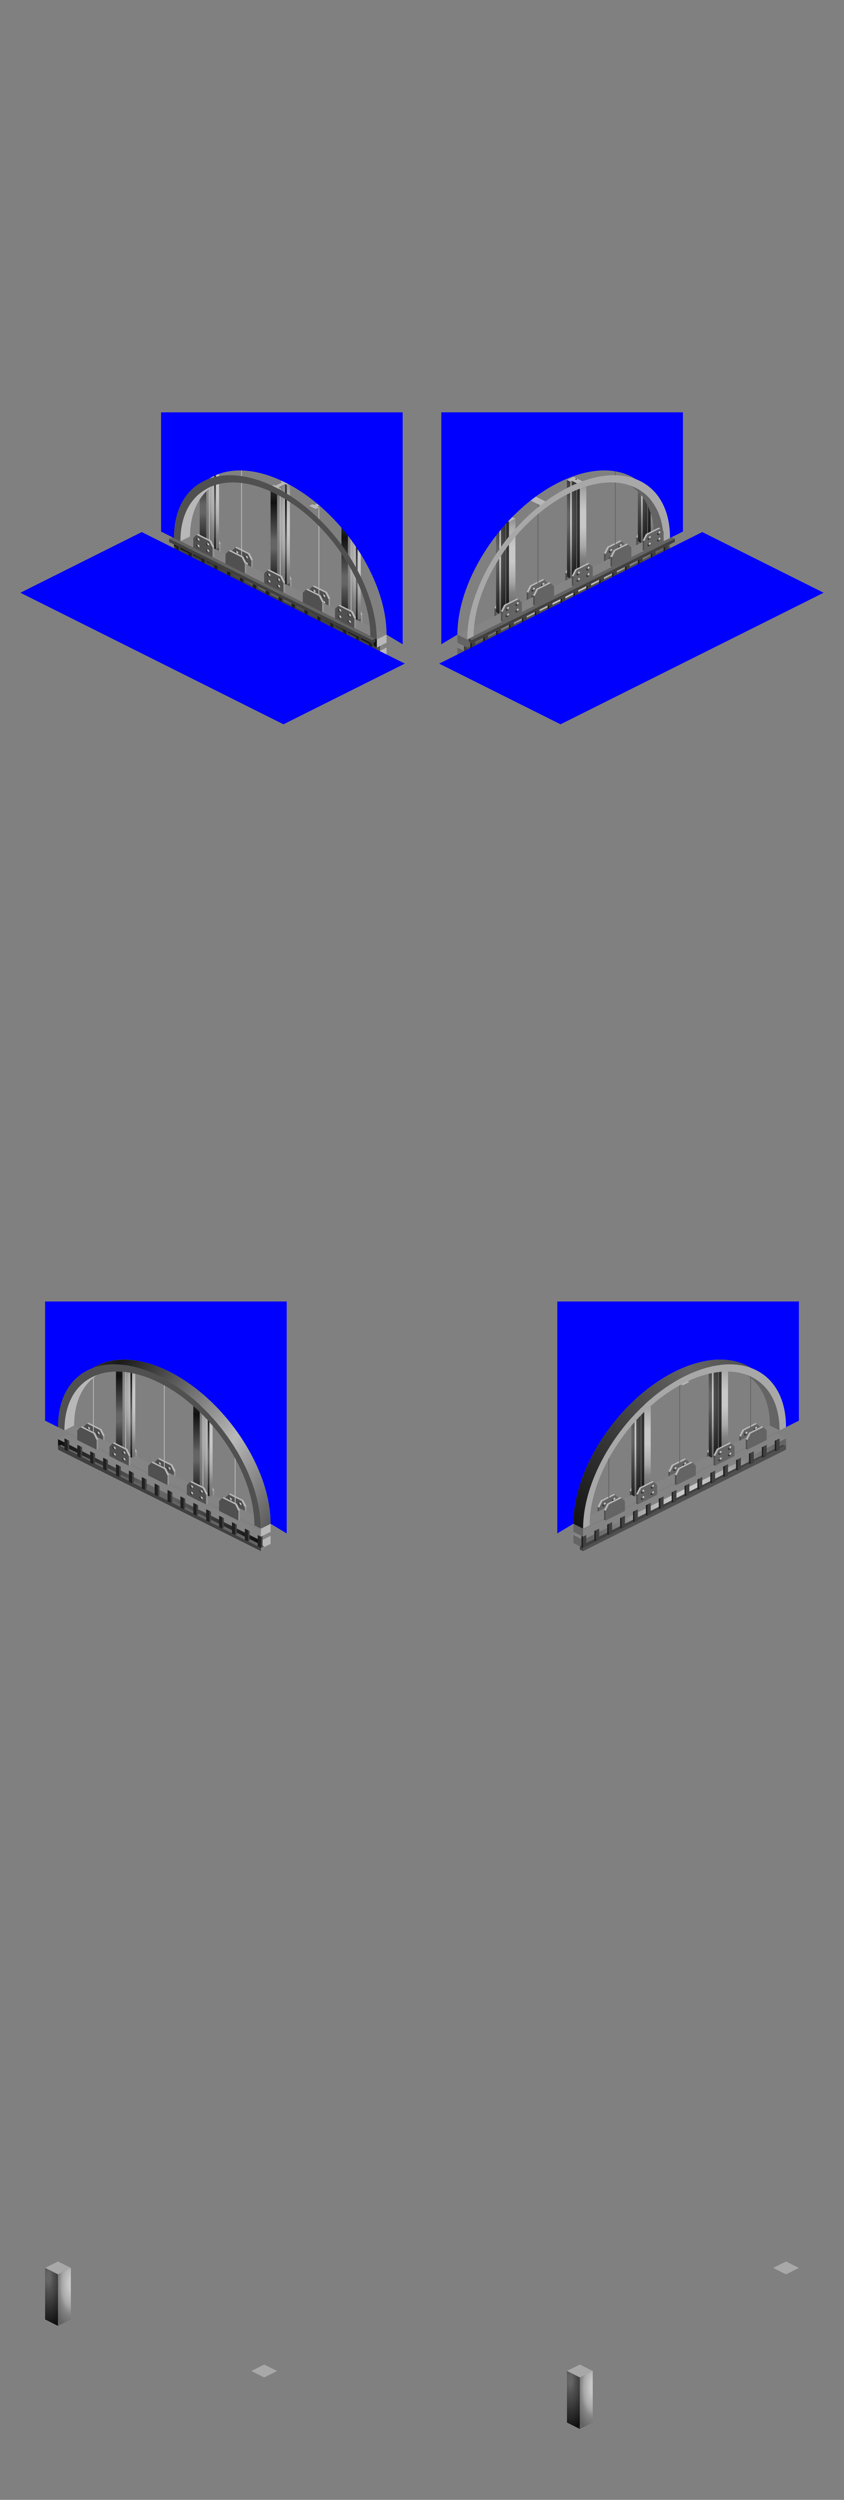 <?xml version="1.0" encoding="UTF-8" standalone="no"?>
<!-- Created with Inkscape (http://www.inkscape.org/) -->

<svg
   width="131"
   height="388"
   viewBox="0 0 34.66 102.658"
   version="1.1"
   id="svg5"
   xml:space="preserve"
   inkscape:version="1.2.2 (732a01da63, 2022-12-09)"
   sodipodi:docname="bridge_steelslow.svg"
   inkscape:export-filename="bridge_steelslow.png"
   inkscape:export-xdpi="384"
   inkscape:export-ydpi="384"
   xmlns:inkscape="http://www.inkscape.org/namespaces/inkscape"
   xmlns:sodipodi="http://sodipodi.sourceforge.net/DTD/sodipodi-0.dtd"
   xmlns:xlink="http://www.w3.org/1999/xlink"
   xmlns="http://www.w3.org/2000/svg"
   xmlns:svg="http://www.w3.org/2000/svg"><rect x="0" y="0" width="34.66" height="102.658" fill="#808080" stroke="none"/><sodipodi:namedview
     id="namedview7"
     pagecolor="#ffffff"
     bordercolor="#666666"
     borderopacity="1.0"
     inkscape:showpageshadow="2"
     inkscape:pageopacity="0.0"
     inkscape:pagecheckerboard="0"
     inkscape:deskcolor="#d1d1d1"
     inkscape:document-units="px"
     showgrid="true"
     showguides="true"
     inkscape:zoom="10.654892"
     inkscape:cx="-35.899003"
     inkscape:cy="50.680945"
     inkscape:window-width="3840"
     inkscape:window-height="2066"
     inkscape:window-x="-11"
     inkscape:window-y="-11"
     inkscape:window-maximized="1"
     inkscape:current-layer="layer1"><inkscape:grid
       type="xygrid"
       id="grid186"
       spacingx="0.033"
       spacingy="0.033"
       empspacing="4"
       originx="0"
       originy="0"
       units="px"
       visible="true" /></sodipodi:namedview><defs
     id="defs2"><linearGradient
       inkscape:collect="always"
       id="linearGradient3372"><stop
         style="stop-color:#646464;stop-opacity:1;"
         offset="0"
         id="stop3368" /><stop
         style="stop-color:#131313;stop-opacity:1;"
         offset="1"
         id="stop3370" /></linearGradient><linearGradient
       inkscape:collect="always"
       id="linearGradient1311"><stop
         style="stop-color:#b8b8b8;stop-opacity:1;"
         offset="0"
         id="stop1307" /><stop
         style="stop-color:#191919;stop-opacity:1;"
         offset="1"
         id="stop1309" /></linearGradient><linearGradient
       inkscape:collect="always"
       id="linearGradient5323"><stop
         style="stop-color:#fcfcfc;stop-opacity:1;"
         offset="0"
         id="stop5319" /><stop
         style="stop-color:#101010;stop-opacity:1;"
         offset="1"
         id="stop5321" /></linearGradient><linearGradient
       inkscape:collect="always"
       id="linearGradient18527"><stop
         style="stop-color:#646464;stop-opacity:1;"
         offset="0.101"
         id="stop18519" /><stop
         style="stop-color:#505050;stop-opacity:1;"
         offset="0.277"
         id="stop18521" /><stop
         style="stop-color:#404040;stop-opacity:1;"
         offset="0.468"
         id="stop1" /><stop
         style="stop-color:#303030;stop-opacity:1;"
         offset="0.639"
         id="stop2" /><stop
         style="stop-color:#202020;stop-opacity:1;"
         offset="0.824"
         id="stop18523" /><stop
         style="stop-color:#101010;stop-opacity:1;"
         offset="1"
         id="stop18525" /></linearGradient><linearGradient
       inkscape:collect="always"
       id="linearGradient18517"><stop
         style="stop-color:#c8c8c8;stop-opacity:1;"
         offset="0.124"
         id="stop18501" /><stop
         style="stop-color:#b8b8b8;stop-opacity:1;"
         offset="0.301"
         id="stop18503" /><stop
         style="stop-color:#a8a8a8;stop-opacity:1;"
         offset="0.454"
         id="stop18505" /><stop
         style="stop-color:#848484;stop-opacity:1;"
         offset="0.627"
         id="stop18507" /><stop
         style="stop-color:#747474;stop-opacity:1;"
         offset="0.776"
         id="stop18509" /><stop
         style="stop-color:#646464;stop-opacity:1;"
         offset="0.937"
         id="stop18511" /></linearGradient><linearGradient
       inkscape:collect="always"
       xlink:href="#linearGradient18527"
       id="linearGradient2746"
       x1="14.288"
       y1="23.945"
       x2="14.287"
       y2="25.665"
       gradientUnits="userSpaceOnUse"
       spreadMethod="reflect" /><radialGradient
       inkscape:collect="always"
       xlink:href="#linearGradient18517"
       id="radialGradient4731"
       cx="15.081"
       cy="23.614"
       fx="15.081"
       fy="23.614"
       r="0.265"
       gradientTransform="matrix(-3,1.7828446e-7,-2.2669016e-7,-11.5,60.325,294.712)"
       gradientUnits="userSpaceOnUse" /><linearGradient
       inkscape:collect="always"
       xlink:href="#linearGradient18517"
       id="linearGradient2746-9"
       x1="14.287"
       y1="23.151"
       x2="14.287"
       y2="25.665"
       gradientUnits="userSpaceOnUse"
       spreadMethod="reflect" /><radialGradient
       inkscape:collect="always"
       xlink:href="#linearGradient18527"
       id="radialGradient4731-9"
       cx="15.081"
       cy="23.614"
       fx="15.081"
       fy="23.614"
       r="0.265"
       gradientTransform="matrix(-3,1.7828446e-7,-2.2669016e-7,-11.5,60.325,294.712)"
       gradientUnits="userSpaceOnUse" /><radialGradient
       inkscape:collect="always"
       xlink:href="#linearGradient18517"
       id="radialGradient4731-93"
       cx="15.081"
       cy="23.54"
       fx="15.081"
       fy="23.54"
       r="0.265"
       gradientTransform="matrix(-3,-4.3442984e-6,1.1128669e-5,-7.5,58.737,200.625)"
       gradientUnits="userSpaceOnUse" /><radialGradient
       inkscape:collect="always"
       xlink:href="#linearGradient18527"
       id="radialGradient8426"
       cx="14.751"
       cy="24.398"
       fx="14.751"
       fy="24.398"
       r="0.265"
       gradientTransform="matrix(-3,-1.296476e-5,3.2552971e-5,-7.5,56.818,206.794)"
       gradientUnits="userSpaceOnUse" /><clipPath
       clipPathUnits="userSpaceOnUse"
       id="clipEmfPath1"><path
         d="M 0,0 L 57.009,0 L 57.009,17.631 L 0,17.631 z"
         id="path3091" /></clipPath><clipPath
       clipPathUnits="userSpaceOnUse"
       id="clipEmfPath2"><path
         d="M 0.588,0.588 L 57.009,0.588 L 57.009,17.631 L 0.588,17.631 z"
         id="path3094" /></clipPath><clipPath
       clipPathUnits="userSpaceOnUse"
       id="clipEmfPath3"><path
         d="M 0.588,17.631 V 0.588 H 57.008 0.588 Z"
         id="path3097" /></clipPath><pattern
       id="EMFhbasepattern"
       patternUnits="userSpaceOnUse"
       width="6"
       height="6"
       x="0"
       y="0" /><linearGradient
       inkscape:collect="always"
       xlink:href="#linearGradient18517"
       id="linearGradient10843"
       x1="6.482"
       y1="7.144"
       x2="10.583"
       y2="5.159"
       gradientUnits="userSpaceOnUse"
       spreadMethod="reflect" /><linearGradient
       inkscape:collect="always"
       xlink:href="#linearGradient18527"
       id="linearGradient10975"
       x1="6.482"
       y1="7.144"
       x2="10.583"
       y2="5.159"
       gradientUnits="userSpaceOnUse"
       spreadMethod="reflect" /><linearGradient
       inkscape:collect="always"
       xlink:href="#linearGradient18527"
       id="linearGradient10975-6"
       x1="6.482"
       y1="7.144"
       x2="10.583"
       y2="5.159"
       gradientUnits="userSpaceOnUse"
       spreadMethod="reflect" /><radialGradient
       inkscape:collect="always"
       xlink:href="#linearGradient5323"
       id="radialGradient7726"
       cx="10.021"
       cy="18.054"
       fx="10.021"
       fy="18.054"
       r="0.074"
       gradientTransform="matrix(1.5,-2.0810905e-5,2.3262255e-5,1.342,-5.011,-6.164)"
       gradientUnits="userSpaceOnUse" /><radialGradient
       inkscape:collect="always"
       xlink:href="#linearGradient5323"
       id="radialGradient7726-8"
       cx="10.021"
       cy="18.054"
       fx="10.021"
       fy="18.054"
       r="0.074"
       gradientTransform="matrix(1.5,-2.0810905e-5,2.3262255e-5,1.342,-4.567,-6.164)"
       gradientUnits="userSpaceOnUse" /><radialGradient
       inkscape:collect="always"
       xlink:href="#linearGradient5323"
       id="radialGradient7726-8-9"
       cx="10.021"
       cy="18.054"
       fx="10.021"
       fy="18.054"
       r="0.074"
       gradientTransform="matrix(1.5,-2.0810905e-5,2.3262255e-5,1.342,-4.567,-5.899)"
       gradientUnits="userSpaceOnUse" /><radialGradient
       inkscape:collect="always"
       xlink:href="#linearGradient5323"
       id="radialGradient7726-9"
       cx="10.021"
       cy="18.054"
       fx="10.021"
       fy="18.054"
       r="0.074"
       gradientTransform="matrix(1.5,-2.0810905e-5,2.3262255e-5,1.342,-5.011,-5.899)"
       gradientUnits="userSpaceOnUse" /><radialGradient
       inkscape:collect="always"
       xlink:href="#linearGradient5323"
       id="radialGradient7726-6"
       cx="10.021"
       cy="18.054"
       fx="10.021"
       fy="18.054"
       r="0.074"
       gradientTransform="matrix(1.5,-2.0811679e-5,2.3262255e-5,1.342,-24.978,-6.164)"
       gradientUnits="userSpaceOnUse" /><radialGradient
       inkscape:collect="always"
       xlink:href="#linearGradient5323"
       id="radialGradient7726-8-2"
       cx="10.021"
       cy="18.054"
       fx="10.021"
       fy="18.054"
       r="0.074"
       gradientTransform="matrix(1.5,-2.0814747e-5,2.3262255e-5,1.342,-25.422,-6.164)"
       gradientUnits="userSpaceOnUse" /><radialGradient
       inkscape:collect="always"
       xlink:href="#linearGradient5323"
       id="radialGradient7726-9-3"
       cx="10.021"
       cy="18.054"
       fx="10.021"
       fy="18.054"
       r="0.074"
       gradientTransform="matrix(1.5,-2.0811679e-5,2.3262255e-5,1.342,-24.978,-5.899)"
       gradientUnits="userSpaceOnUse" /><radialGradient
       inkscape:collect="always"
       xlink:href="#linearGradient5323"
       id="radialGradient7726-8-9-1"
       cx="10.021"
       cy="18.054"
       fx="10.021"
       fy="18.054"
       r="0.074"
       gradientTransform="matrix(1.5,-2.0811679e-5,2.3262255e-5,1.342,-25.422,-5.899)"
       gradientUnits="userSpaceOnUse" /><radialGradient
       inkscape:collect="always"
       xlink:href="#linearGradient5323"
       id="radialGradient7881"
       cx="10.021"
       cy="18.054"
       fx="10.021"
       fy="18.054"
       r="0.074"
       gradientTransform="matrix(1.5,-2.0810905e-5,2.3262255e-5,1.342,-5.011,-6.164)"
       gradientUnits="userSpaceOnUse" /><radialGradient
       inkscape:collect="always"
       xlink:href="#linearGradient5323"
       id="radialGradient7889"
       cx="10.021"
       cy="18.054"
       fx="10.021"
       fy="18.054"
       r="0.074"
       gradientTransform="matrix(1.5,-2.0810905e-5,2.3262255e-5,1.342,-4.567,-6.164)"
       gradientUnits="userSpaceOnUse" /><radialGradient
       inkscape:collect="always"
       xlink:href="#linearGradient5323"
       id="radialGradient7897"
       cx="10.021"
       cy="18.054"
       fx="10.021"
       fy="18.054"
       r="0.074"
       gradientTransform="matrix(1.5,-2.0810905e-5,2.3262255e-5,1.342,-5.011,-5.899)"
       gradientUnits="userSpaceOnUse" /><radialGradient
       inkscape:collect="always"
       xlink:href="#linearGradient5323"
       id="radialGradient7905"
       cx="10.021"
       cy="18.054"
       fx="10.021"
       fy="18.054"
       r="0.074"
       gradientTransform="matrix(1.5,-2.0810905e-5,2.3262255e-5,1.342,-4.567,-5.899)"
       gradientUnits="userSpaceOnUse" /><radialGradient
       inkscape:collect="always"
       xlink:href="#linearGradient5323"
       id="radialGradient7913"
       cx="10.021"
       cy="18.054"
       fx="10.021"
       fy="18.054"
       r="0.074"
       gradientTransform="matrix(1.5,-2.0810905e-5,2.3262255e-5,1.342,-5.011,-6.164)"
       gradientUnits="userSpaceOnUse" /><radialGradient
       inkscape:collect="always"
       xlink:href="#linearGradient5323"
       id="radialGradient7921"
       cx="10.021"
       cy="18.054"
       fx="10.021"
       fy="18.054"
       r="0.074"
       gradientTransform="matrix(1.5,-2.0810905e-5,2.3262255e-5,1.342,-4.567,-6.164)"
       gradientUnits="userSpaceOnUse" /><radialGradient
       inkscape:collect="always"
       xlink:href="#linearGradient5323"
       id="radialGradient7929"
       cx="10.021"
       cy="18.054"
       fx="10.021"
       fy="18.054"
       r="0.074"
       gradientTransform="matrix(1.5,-2.0810905e-5,2.3262255e-5,1.342,-5.011,-5.899)"
       gradientUnits="userSpaceOnUse" /><radialGradient
       inkscape:collect="always"
       xlink:href="#linearGradient5323"
       id="radialGradient7937"
       cx="10.021"
       cy="18.054"
       fx="10.021"
       fy="18.054"
       r="0.074"
       gradientTransform="matrix(1.5,-2.0810905e-5,2.3262255e-5,1.342,-4.567,-5.899)"
       gradientUnits="userSpaceOnUse" /><radialGradient
       inkscape:collect="always"
       xlink:href="#linearGradient5323"
       id="radialGradient7945"
       cx="10.021"
       cy="18.054"
       fx="10.021"
       fy="18.054"
       r="0.074"
       gradientTransform="matrix(1.5,-2.0810905e-5,2.3262255e-5,1.342,-5.011,-6.164)"
       gradientUnits="userSpaceOnUse" /><radialGradient
       inkscape:collect="always"
       xlink:href="#linearGradient5323"
       id="radialGradient7953"
       cx="10.021"
       cy="18.054"
       fx="10.021"
       fy="18.054"
       r="0.074"
       gradientTransform="matrix(1.5,-2.0810905e-5,2.3262255e-5,1.342,-4.567,-6.164)"
       gradientUnits="userSpaceOnUse" /><radialGradient
       inkscape:collect="always"
       xlink:href="#linearGradient5323"
       id="radialGradient7961"
       cx="10.021"
       cy="18.054"
       fx="10.021"
       fy="18.054"
       r="0.074"
       gradientTransform="matrix(1.5,-2.0810905e-5,2.3262255e-5,1.342,-5.011,-5.899)"
       gradientUnits="userSpaceOnUse" /><radialGradient
       inkscape:collect="always"
       xlink:href="#linearGradient5323"
       id="radialGradient7969"
       cx="10.021"
       cy="18.054"
       fx="10.021"
       fy="18.054"
       r="0.074"
       gradientTransform="matrix(1.5,-2.0810905e-5,2.3262255e-5,1.342,-4.567,-5.899)"
       gradientUnits="userSpaceOnUse" /><radialGradient
       inkscape:collect="always"
       xlink:href="#linearGradient5323"
       id="radialGradient7977"
       cx="10.021"
       cy="18.054"
       fx="10.021"
       fy="18.054"
       r="0.074"
       gradientTransform="matrix(1.5,-2.0810905e-5,2.3262255e-5,1.342,-5.011,-6.164)"
       gradientUnits="userSpaceOnUse" /><radialGradient
       inkscape:collect="always"
       xlink:href="#linearGradient5323"
       id="radialGradient7985"
       cx="10.021"
       cy="18.054"
       fx="10.021"
       fy="18.054"
       r="0.074"
       gradientTransform="matrix(1.5,-2.0810905e-5,2.3262255e-5,1.342,-4.567,-6.164)"
       gradientUnits="userSpaceOnUse" /><radialGradient
       inkscape:collect="always"
       xlink:href="#linearGradient5323"
       id="radialGradient7993"
       cx="10.021"
       cy="18.054"
       fx="10.021"
       fy="18.054"
       r="0.074"
       gradientTransform="matrix(1.5,-2.0810905e-5,2.3262255e-5,1.342,-5.011,-5.899)"
       gradientUnits="userSpaceOnUse" /><radialGradient
       inkscape:collect="always"
       xlink:href="#linearGradient5323"
       id="radialGradient8001"
       cx="10.021"
       cy="18.054"
       fx="10.021"
       fy="18.054"
       r="0.074"
       gradientTransform="matrix(1.5,-2.0810905e-5,2.3262255e-5,1.342,-4.567,-5.899)"
       gradientUnits="userSpaceOnUse" /><radialGradient
       inkscape:collect="always"
       xlink:href="#linearGradient5323"
       id="radialGradient8009"
       cx="10.021"
       cy="18.054"
       fx="10.021"
       fy="18.054"
       r="0.074"
       gradientTransform="matrix(1.5,-2.0810905e-5,2.3262255e-5,1.342,-5.011,-6.164)"
       gradientUnits="userSpaceOnUse" /><radialGradient
       inkscape:collect="always"
       xlink:href="#linearGradient5323"
       id="radialGradient8017"
       cx="10.021"
       cy="18.054"
       fx="10.021"
       fy="18.054"
       r="0.074"
       gradientTransform="matrix(1.5,-2.0810905e-5,2.3262255e-5,1.342,-4.567,-6.164)"
       gradientUnits="userSpaceOnUse" /><radialGradient
       inkscape:collect="always"
       xlink:href="#linearGradient5323"
       id="radialGradient8025"
       cx="10.021"
       cy="18.054"
       fx="10.021"
       fy="18.054"
       r="0.074"
       gradientTransform="matrix(1.5,-2.0810905e-5,2.3262255e-5,1.342,-5.011,-5.899)"
       gradientUnits="userSpaceOnUse" /><radialGradient
       inkscape:collect="always"
       xlink:href="#linearGradient5323"
       id="radialGradient8033"
       cx="10.021"
       cy="18.054"
       fx="10.021"
       fy="18.054"
       r="0.074"
       gradientTransform="matrix(1.5,-2.0810905e-5,2.3262255e-5,1.342,-4.567,-5.899)"
       gradientUnits="userSpaceOnUse" /><radialGradient
       inkscape:collect="always"
       xlink:href="#linearGradient5323"
       id="radialGradient8041"
       cx="10.021"
       cy="18.054"
       fx="10.021"
       fy="18.054"
       r="0.074"
       gradientTransform="matrix(1.5,-2.0810905e-5,2.3262255e-5,1.342,-5.011,-6.164)"
       gradientUnits="userSpaceOnUse" /><radialGradient
       inkscape:collect="always"
       xlink:href="#linearGradient5323"
       id="radialGradient8049"
       cx="10.021"
       cy="18.054"
       fx="10.021"
       fy="18.054"
       r="0.074"
       gradientTransform="matrix(1.5,-2.0810905e-5,2.3262255e-5,1.342,-4.567,-6.164)"
       gradientUnits="userSpaceOnUse" /><radialGradient
       inkscape:collect="always"
       xlink:href="#linearGradient5323"
       id="radialGradient8057"
       cx="10.021"
       cy="18.054"
       fx="10.021"
       fy="18.054"
       r="0.074"
       gradientTransform="matrix(1.5,-2.0810905e-5,2.3262255e-5,1.342,-5.011,-5.899)"
       gradientUnits="userSpaceOnUse" /><radialGradient
       inkscape:collect="always"
       xlink:href="#linearGradient5323"
       id="radialGradient8065"
       cx="10.021"
       cy="18.054"
       fx="10.021"
       fy="18.054"
       r="0.074"
       gradientTransform="matrix(1.5,-2.0810905e-5,2.3262255e-5,1.342,-4.567,-5.899)"
       gradientUnits="userSpaceOnUse" /><radialGradient
       inkscape:collect="always"
       xlink:href="#linearGradient5323"
       id="radialGradient9135"
       cx="10.021"
       cy="18.054"
       fx="10.021"
       fy="18.054"
       r="0.074"
       gradientTransform="matrix(1.5,-2.0811679e-5,2.3262255e-5,1.342,-24.978,-6.164)"
       gradientUnits="userSpaceOnUse" /><radialGradient
       inkscape:collect="always"
       xlink:href="#linearGradient5323"
       id="radialGradient9143"
       cx="10.021"
       cy="18.054"
       fx="10.021"
       fy="18.054"
       r="0.074"
       gradientTransform="matrix(1.5,-2.0814747e-5,2.3262255e-5,1.342,-25.422,-6.164)"
       gradientUnits="userSpaceOnUse" /><radialGradient
       inkscape:collect="always"
       xlink:href="#linearGradient5323"
       id="radialGradient9151"
       cx="10.021"
       cy="18.054"
       fx="10.021"
       fy="18.054"
       r="0.074"
       gradientTransform="matrix(1.5,-2.0811679e-5,2.3262255e-5,1.342,-24.978,-5.899)"
       gradientUnits="userSpaceOnUse" /><radialGradient
       inkscape:collect="always"
       xlink:href="#linearGradient5323"
       id="radialGradient9159"
       cx="10.021"
       cy="18.054"
       fx="10.021"
       fy="18.054"
       r="0.074"
       gradientTransform="matrix(1.5,-2.0811679e-5,2.3262255e-5,1.342,-25.422,-5.899)"
       gradientUnits="userSpaceOnUse" /><radialGradient
       inkscape:collect="always"
       xlink:href="#linearGradient5323"
       id="radialGradient9167"
       cx="10.021"
       cy="18.054"
       fx="10.021"
       fy="18.054"
       r="0.074"
       gradientTransform="matrix(1.5,-2.0811679e-5,2.3262255e-5,1.342,-24.978,-6.164)"
       gradientUnits="userSpaceOnUse" /><radialGradient
       inkscape:collect="always"
       xlink:href="#linearGradient5323"
       id="radialGradient9175"
       cx="10.021"
       cy="18.054"
       fx="10.021"
       fy="18.054"
       r="0.074"
       gradientTransform="matrix(1.5,-2.0814747e-5,2.3262255e-5,1.342,-25.422,-6.164)"
       gradientUnits="userSpaceOnUse" /><radialGradient
       inkscape:collect="always"
       xlink:href="#linearGradient5323"
       id="radialGradient9183"
       cx="10.021"
       cy="18.054"
       fx="10.021"
       fy="18.054"
       r="0.074"
       gradientTransform="matrix(1.5,-2.0811679e-5,2.3262255e-5,1.342,-24.978,-5.899)"
       gradientUnits="userSpaceOnUse" /><radialGradient
       inkscape:collect="always"
       xlink:href="#linearGradient5323"
       id="radialGradient9191"
       cx="10.021"
       cy="18.054"
       fx="10.021"
       fy="18.054"
       r="0.074"
       gradientTransform="matrix(1.5,-2.0811679e-5,2.3262255e-5,1.342,-25.422,-5.899)"
       gradientUnits="userSpaceOnUse" /><radialGradient
       inkscape:collect="always"
       xlink:href="#linearGradient5323"
       id="radialGradient9199"
       cx="10.021"
       cy="18.054"
       fx="10.021"
       fy="18.054"
       r="0.074"
       gradientTransform="matrix(1.5,-2.0811679e-5,2.3262255e-5,1.342,-24.978,-6.164)"
       gradientUnits="userSpaceOnUse" /><radialGradient
       inkscape:collect="always"
       xlink:href="#linearGradient5323"
       id="radialGradient9207"
       cx="10.021"
       cy="18.054"
       fx="10.021"
       fy="18.054"
       r="0.074"
       gradientTransform="matrix(1.5,-2.0814747e-5,2.3262255e-5,1.342,-25.422,-6.164)"
       gradientUnits="userSpaceOnUse" /><radialGradient
       inkscape:collect="always"
       xlink:href="#linearGradient5323"
       id="radialGradient9215"
       cx="10.021"
       cy="18.054"
       fx="10.021"
       fy="18.054"
       r="0.074"
       gradientTransform="matrix(1.5,-2.0811679e-5,2.3262255e-5,1.342,-24.978,-5.899)"
       gradientUnits="userSpaceOnUse" /><radialGradient
       inkscape:collect="always"
       xlink:href="#linearGradient5323"
       id="radialGradient9223"
       cx="10.021"
       cy="18.054"
       fx="10.021"
       fy="18.054"
       r="0.074"
       gradientTransform="matrix(1.5,-2.0811679e-5,2.3262255e-5,1.342,-25.422,-5.899)"
       gradientUnits="userSpaceOnUse" /><radialGradient
       inkscape:collect="always"
       xlink:href="#linearGradient5323"
       id="radialGradient9231"
       cx="10.021"
       cy="18.054"
       fx="10.021"
       fy="18.054"
       r="0.074"
       gradientTransform="matrix(1.5,-2.0811679e-5,2.3262255e-5,1.342,-24.978,-6.164)"
       gradientUnits="userSpaceOnUse" /><radialGradient
       inkscape:collect="always"
       xlink:href="#linearGradient5323"
       id="radialGradient9239"
       cx="10.021"
       cy="18.054"
       fx="10.021"
       fy="18.054"
       r="0.074"
       gradientTransform="matrix(1.5,-2.0814747e-5,2.3262255e-5,1.342,-25.422,-6.164)"
       gradientUnits="userSpaceOnUse" /><radialGradient
       inkscape:collect="always"
       xlink:href="#linearGradient5323"
       id="radialGradient9247"
       cx="10.021"
       cy="18.054"
       fx="10.021"
       fy="18.054"
       r="0.074"
       gradientTransform="matrix(1.5,-2.0811679e-5,2.3262255e-5,1.342,-24.978,-5.899)"
       gradientUnits="userSpaceOnUse" /><radialGradient
       inkscape:collect="always"
       xlink:href="#linearGradient5323"
       id="radialGradient9255"
       cx="10.021"
       cy="18.054"
       fx="10.021"
       fy="18.054"
       r="0.074"
       gradientTransform="matrix(1.5,-2.0811679e-5,2.3262255e-5,1.342,-25.422,-5.899)"
       gradientUnits="userSpaceOnUse" /><radialGradient
       inkscape:collect="always"
       xlink:href="#linearGradient5323"
       id="radialGradient9263"
       cx="10.021"
       cy="18.054"
       fx="10.021"
       fy="18.054"
       r="0.074"
       gradientTransform="matrix(1.5,-2.0811679e-5,2.3262255e-5,1.342,-24.978,-6.164)"
       gradientUnits="userSpaceOnUse" /><radialGradient
       inkscape:collect="always"
       xlink:href="#linearGradient5323"
       id="radialGradient9271"
       cx="10.021"
       cy="18.054"
       fx="10.021"
       fy="18.054"
       r="0.074"
       gradientTransform="matrix(1.5,-2.0814747e-5,2.3262255e-5,1.342,-25.422,-6.164)"
       gradientUnits="userSpaceOnUse" /><radialGradient
       inkscape:collect="always"
       xlink:href="#linearGradient5323"
       id="radialGradient9279"
       cx="10.021"
       cy="18.054"
       fx="10.021"
       fy="18.054"
       r="0.074"
       gradientTransform="matrix(1.5,-2.0811679e-5,2.3262255e-5,1.342,-24.978,-5.899)"
       gradientUnits="userSpaceOnUse" /><radialGradient
       inkscape:collect="always"
       xlink:href="#linearGradient5323"
       id="radialGradient9287"
       cx="10.021"
       cy="18.054"
       fx="10.021"
       fy="18.054"
       r="0.074"
       gradientTransform="matrix(1.5,-2.0811679e-5,2.3262255e-5,1.342,-25.422,-5.899)"
       gradientUnits="userSpaceOnUse" /><radialGradient
       inkscape:collect="always"
       xlink:href="#linearGradient5323"
       id="radialGradient9295"
       cx="10.021"
       cy="18.054"
       fx="10.021"
       fy="18.054"
       r="0.074"
       gradientTransform="matrix(1.5,-2.0811679e-5,2.3262255e-5,1.342,-24.978,-6.164)"
       gradientUnits="userSpaceOnUse" /><radialGradient
       inkscape:collect="always"
       xlink:href="#linearGradient5323"
       id="radialGradient9303"
       cx="10.021"
       cy="18.054"
       fx="10.021"
       fy="18.054"
       r="0.074"
       gradientTransform="matrix(1.5,-2.0814747e-5,2.3262255e-5,1.342,-25.422,-6.164)"
       gradientUnits="userSpaceOnUse" /><radialGradient
       inkscape:collect="always"
       xlink:href="#linearGradient5323"
       id="radialGradient9311"
       cx="10.021"
       cy="18.054"
       fx="10.021"
       fy="18.054"
       r="0.074"
       gradientTransform="matrix(1.5,-2.0811679e-5,2.3262255e-5,1.342,-24.978,-5.899)"
       gradientUnits="userSpaceOnUse" /><radialGradient
       inkscape:collect="always"
       xlink:href="#linearGradient5323"
       id="radialGradient9319"
       cx="10.021"
       cy="18.054"
       fx="10.021"
       fy="18.054"
       r="0.074"
       gradientTransform="matrix(1.5,-2.0811679e-5,2.3262255e-5,1.342,-25.422,-5.899)"
       gradientUnits="userSpaceOnUse" /><linearGradient
       inkscape:collect="always"
       xlink:href="#linearGradient1311"
       id="linearGradient1313"
       x1="9.657"
       y1="59.134"
       x2="5.159"
       y2="55.695"
       gradientUnits="userSpaceOnUse"
       spreadMethod="reflect" /><linearGradient
       inkscape:collect="always"
       xlink:href="#linearGradient3372"
       id="linearGradient3374"
       x1="6.35"
       y1="56.356"
       x2="12.171"
       y2="61.648"
       gradientUnits="userSpaceOnUse"
       spreadMethod="reflect" /><radialGradient
       inkscape:collect="always"
       xlink:href="#linearGradient18517"
       id="radialGradient4606"
       cx="15.081"
       cy="23.614"
       fx="15.081"
       fy="23.614"
       r="0.265"
       gradientTransform="matrix(-3,1.7828446e-7,-2.2669016e-7,-11.5,60.325,294.712)"
       gradientUnits="userSpaceOnUse" /><radialGradient
       inkscape:collect="always"
       xlink:href="#linearGradient18517"
       id="radialGradient4638"
       cx="15.081"
       cy="23.614"
       fx="15.081"
       fy="23.614"
       r="0.265"
       gradientTransform="matrix(-3,1.7828446e-7,-2.2669016e-7,-11.5,60.325,294.712)"
       gradientUnits="userSpaceOnUse" /><radialGradient
       inkscape:collect="always"
       xlink:href="#linearGradient18517"
       id="radialGradient4670"
       cx="15.081"
       cy="23.614"
       fx="15.081"
       fy="23.614"
       r="0.265"
       gradientTransform="matrix(-3,1.7828446e-7,-2.2669016e-7,-11.5,60.325,294.712)"
       gradientUnits="userSpaceOnUse" /><radialGradient
       inkscape:collect="always"
       xlink:href="#linearGradient18517"
       id="radialGradient4702"
       cx="15.081"
       cy="23.614"
       fx="15.081"
       fy="23.614"
       r="0.265"
       gradientTransform="matrix(-3,1.7828446e-7,-2.2669016e-7,-11.5,60.325,294.712)"
       gradientUnits="userSpaceOnUse" /><radialGradient
       inkscape:collect="always"
       xlink:href="#linearGradient18517"
       id="radialGradient4734"
       cx="15.081"
       cy="23.614"
       fx="15.081"
       fy="23.614"
       r="0.265"
       gradientTransform="matrix(-3,1.7828446e-7,-2.2669016e-7,-11.5,60.325,294.712)"
       gradientUnits="userSpaceOnUse" /></defs><g
     inkscape:label="Layer 1"
     inkscape:groupmode="layer"
     id="layer1"
     style="display:inline"><use
       x="0"
       y="0"
       xlink:href="#use9760"
       id="use9766"
       transform="translate(0.265,-0.149)" /><use
       x="0"
       y="0"
       xlink:href="#use9762"
       id="use9764"
       transform="translate(-0.265,-0.132)" /><use
       x="0"
       y="0"
       xlink:href="#g7848"
       id="use9758"
       transform="translate(0.265,-0.132)" /><use
       x="0"
       y="0"
       xlink:href="#g7848-4"
       id="use9756"
       transform="translate(-0.265,-0.132)" /><use
       x="0"
       y="0"
       xlink:href="#g5-42-4-7"
       id="use17093"
       transform="translate(-4.8800005e-7,0.496)" /><use
       x="0"
       y="0"
       xlink:href="#g5-42-4-7-4"
       id="use17095"
       transform="translate(-7.5939998e-6,0.463)" /><use
       x="0"
       y="0"
       xlink:href="#g5-42-4-7"
       id="use15007-8"
       transform="translate(4.762,-35.983)"
       style="display:inline;fill:#646464;fill-opacity:1" /><use
       x="0"
       y="0"
       xlink:href="#g5-42-4-7-4"
       id="use15009-3"
       transform="translate(-4.763,-35.983)"
       style="display:inline;fill:#646464;fill-opacity:1" /><g
       id="use14600"
       transform="matrix(-1,0,0,1,17.661,51.627)"
       style="display:inline"><path
         style="fill:#646464;fill-opacity:1;fill-rule:evenodd;stroke-width:0.979"
         d="M 15.147,7.706 6.813,11.873 6.945,11.939 15.28,7.772 Z"
         id="path44"
         sodipodi:nodetypes="ccccc" /><path
         style="fill:#404040;fill-opacity:1;fill-rule:evenodd;stroke-width:0.979"
         d="m 6.945,11.939 4e-7,0.132 8.334,-4.167 V 7.706 Z"
         id="path45"
         sodipodi:nodetypes="ccccc" /><path
         style="fill:#848484;fill-opacity:1;fill-rule:evenodd;stroke-width:0.979"
         d="m 6.813,11.873 4e-7,0.132 0.132,0.066 -4e-7,-0.132 z"
         id="path46"
         sodipodi:nodetypes="ccccc" /></g><g
       id="use14602"
       transform="matrix(-1,0,0,1,17.727,51.66)"
       style="display:inline"><path
         style="display:inline;fill:#404040;fill-opacity:1;fill-rule:evenodd;stroke-width:0.979"
         d="m 7.011,11.906 -0.066,-0.033 -4e-7,-0.463 0.066,0.033 z"
         id="path47"
         sodipodi:nodetypes="ccccc" /><path
         style="fill:#202020;fill-opacity:1;fill-rule:evenodd;stroke-width:0.979"
         d="m 7.011,11.443 0.132,-0.066 3e-7,0.463 -0.132,0.066 z"
         id="path48"
         sodipodi:nodetypes="ccccc" /><path
         style="display:inline;fill:#404040;fill-opacity:1;fill-rule:evenodd;stroke-width:0.979"
         d="m 7.541,11.642 -0.066,-0.033 -4e-7,-0.397 0.066,-0.033 z"
         id="path49"
         sodipodi:nodetypes="ccccc" /><path
         style="display:inline;fill:#202020;fill-opacity:1;fill-rule:evenodd;stroke-width:0.979"
         d="m 7.541,11.179 0.132,-0.066 4e-7,0.463 -0.132,0.066 z"
         id="path50"
         sodipodi:nodetypes="ccccc" /><path
         style="display:inline;fill:#404040;fill-opacity:1;fill-rule:evenodd;stroke-width:0.979"
         d="m 8.07,11.377 -0.066,-0.033 -4e-7,-0.397 0.066,-0.033 z"
         id="path51"
         sodipodi:nodetypes="ccccc" /><path
         style="display:inline;fill:#202020;fill-opacity:1;fill-rule:evenodd;stroke-width:0.979"
         d="m 8.07,10.914 0.132,-0.066 3e-7,0.463 -0.132,0.066 z"
         id="path52"
         sodipodi:nodetypes="ccccc" /><path
         style="display:inline;fill:#404040;fill-opacity:1;fill-rule:evenodd;stroke-width:0.979"
         d="m 8.599,11.112 -0.066,-0.033 -4e-7,-0.397 0.066,-0.033 z"
         id="path53"
         sodipodi:nodetypes="ccccc" /><path
         style="display:inline;fill:#202020;fill-opacity:1;fill-rule:evenodd;stroke-width:0.979"
         d="m 8.599,10.649 0.132,-0.066 4e-7,0.463 -0.132,0.066 z"
         id="path54"
         sodipodi:nodetypes="ccccc" /><path
         style="display:inline;fill:#404040;fill-opacity:1;fill-rule:evenodd;stroke-width:0.979"
         d="m 9.128,10.848 -0.066,-0.033 -4e-7,-0.397 0.066,-0.033 z"
         id="path55"
         sodipodi:nodetypes="ccccc" /><path
         style="display:inline;fill:#202020;fill-opacity:1;fill-rule:evenodd;stroke-width:0.979"
         d="m 9.128,10.385 0.132,-0.066 3e-7,0.463 -0.132,0.066 z"
         id="path56"
         sodipodi:nodetypes="ccccc" /><path
         style="display:inline;fill:#404040;fill-opacity:1;fill-rule:evenodd;stroke-width:0.979"
         d="m 9.657,10.583 -0.066,-0.033 -4e-7,-0.397 0.066,-0.033 z"
         id="path57"
         sodipodi:nodetypes="ccccc" /><path
         style="display:inline;fill:#202020;fill-opacity:1;fill-rule:evenodd;stroke-width:0.979"
         d="m 9.657,10.12 0.132,-0.066 4e-7,0.463 -0.132,0.066 z"
         id="path58"
         sodipodi:nodetypes="ccccc" /><path
         style="display:inline;fill:#404040;fill-opacity:1;fill-rule:evenodd;stroke-width:0.979"
         d="m 10.186,10.319 -0.066,-0.033 V 9.889 l 0.066,-0.033 z"
         id="path59"
         sodipodi:nodetypes="ccccc" /><path
         style="display:inline;fill:#202020;fill-opacity:1;fill-rule:evenodd;stroke-width:0.979"
         d="m 10.186,9.856 0.132,-0.066 -1e-6,0.463 -0.132,0.066 z"
         id="path60"
         sodipodi:nodetypes="ccccc" /><path
         style="display:inline;fill:#404040;fill-opacity:1;fill-rule:evenodd;stroke-width:0.979"
         d="m 10.716,10.054 -0.066,-0.033 V 9.624 l 0.066,-0.033 z"
         id="path61"
         sodipodi:nodetypes="ccccc" /><path
         style="display:inline;fill:#202020;fill-opacity:1;fill-rule:evenodd;stroke-width:0.979"
         d="m 10.716,9.591 0.132,-0.066 -10e-7,0.463 -0.132,0.066 z"
         id="path62"
         sodipodi:nodetypes="ccccc" /><path
         style="display:inline;fill:#404040;fill-opacity:1;fill-rule:evenodd;stroke-width:0.979"
         d="m 11.245,9.79 -0.066,-0.033 V 9.36 l 0.066,-0.033 z"
         id="path63"
         sodipodi:nodetypes="ccccc" /><path
         style="display:inline;fill:#202020;fill-opacity:1;fill-rule:evenodd;stroke-width:0.979"
         d="m 11.245,9.327 0.132,-0.066 -10e-7,0.463 -0.132,0.066 z"
         id="path64"
         sodipodi:nodetypes="ccccc" /><path
         style="display:inline;fill:#404040;fill-opacity:1;fill-rule:evenodd;stroke-width:0.979"
         d="m 11.774,9.525 -0.066,-0.033 V 9.095 l 0.066,-0.033 z"
         id="path65"
         sodipodi:nodetypes="ccccc" /><path
         style="display:inline;fill:#202020;fill-opacity:1;fill-rule:evenodd;stroke-width:0.979"
         d="m 11.774,9.062 0.132,-0.066 -1e-6,0.463 -0.132,0.066 z"
         id="path66"
         sodipodi:nodetypes="ccccc" /><path
         style="display:inline;fill:#404040;fill-opacity:1;fill-rule:evenodd;stroke-width:0.979"
         d="m 12.303,9.26 -0.066,-0.033 V 8.83 l 0.066,-0.033 z"
         id="path67"
         sodipodi:nodetypes="ccccc" /><path
         style="display:inline;fill:#202020;fill-opacity:1;fill-rule:evenodd;stroke-width:0.979"
         d="m 12.303,8.797 0.132,-0.066 -10e-7,0.463 -0.132,0.066 z"
         id="path68"
         sodipodi:nodetypes="ccccc" /><path
         style="display:inline;fill:#404040;fill-opacity:1;fill-rule:evenodd;stroke-width:0.979"
         d="m 12.832,8.996 -0.066,-0.033 V 8.566 l 0.066,-0.033 z"
         id="path69"
         sodipodi:nodetypes="ccccc" /><path
         style="display:inline;fill:#202020;fill-opacity:1;fill-rule:evenodd;stroke-width:0.979"
         d="m 12.832,8.533 0.132,-0.066 -1e-6,0.463 -0.132,0.066 z"
         id="path70"
         sodipodi:nodetypes="ccccc" /><path
         style="display:inline;fill:#404040;fill-opacity:1;fill-rule:evenodd;stroke-width:0.979"
         d="m 13.361,8.731 -0.066,-0.033 V 8.301 l 0.066,-0.033 z"
         id="path71"
         sodipodi:nodetypes="ccccc" /><path
         style="display:inline;fill:#202020;fill-opacity:1;fill-rule:evenodd;stroke-width:0.979"
         d="m 13.361,8.268 0.132,-0.066 -10e-7,0.463 -0.132,0.066 z"
         id="path72"
         sodipodi:nodetypes="ccccc" /><path
         style="display:inline;fill:#404040;fill-opacity:1;fill-rule:evenodd;stroke-width:0.979"
         d="m 13.891,8.467 -0.066,-0.033 V 8.037 l 0.066,-0.033 z"
         id="path73"
         sodipodi:nodetypes="ccccc" /><path
         style="display:inline;fill:#202020;fill-opacity:1;fill-rule:evenodd;stroke-width:0.979"
         d="m 13.891,8.004 0.132,-0.066 -10e-7,0.463 -0.132,0.066 z"
         id="path74"
         sodipodi:nodetypes="ccccc" /><path
         style="display:inline;fill:#404040;fill-opacity:1;fill-rule:evenodd;stroke-width:0.979"
         d="m 14.42,8.202 -0.066,-0.033 V 7.772 l 0.066,-0.033 z"
         id="path75"
         sodipodi:nodetypes="ccccc" /><path
         style="display:inline;fill:#202020;fill-opacity:1;fill-rule:evenodd;stroke-width:0.979"
         d="m 14.42,7.739 0.132,-0.066 -1e-6,0.463 -0.132,0.066 z"
         id="path76"
         sodipodi:nodetypes="ccccc" /><path
         style="display:inline;fill:#404040;fill-opacity:1;fill-rule:evenodd;stroke-width:0.979"
         d="m 14.949,7.937 -0.066,-0.033 V 7.508 l 0.066,-0.033 z"
         id="path77"
         sodipodi:nodetypes="ccccc" /><path
         style="display:inline;fill:#202020;fill-opacity:1;fill-rule:evenodd;stroke-width:0.979"
         d="m 14.949,7.474 0.132,-0.066 -10e-7,0.463 -0.132,0.066 z"
         id="path78"
         sodipodi:nodetypes="ccccc" /></g><g
       id="use14631"
       transform="translate(16.999,51.627)"
       style="display:inline"><path
         style="fill:#404040;fill-opacity:1;fill-rule:evenodd;stroke-width:0.979"
         d="M 15.147,7.706 6.813,11.873 6.945,11.939 15.28,7.772 Z"
         id="path118"
         sodipodi:nodetypes="ccccc" /><path
         style="fill:#505050;fill-opacity:1;fill-rule:evenodd;stroke-width:0.979"
         d="m 6.945,11.939 4e-7,0.132 8.334,-4.167 V 7.706 Z"
         id="path119"
         sodipodi:nodetypes="ccccc" /><path
         style="fill:#404040;fill-opacity:1;fill-rule:evenodd;stroke-width:0.979"
         d="m 6.813,11.873 4e-7,0.132 0.132,0.066 -4e-7,-0.132 z"
         id="path120"
         sodipodi:nodetypes="ccccc" /></g><g
       id="use14633"
       transform="translate(16.933,51.66)"
       style="display:inline"><path
         style="display:inline;fill:#202020;fill-opacity:1;fill-rule:evenodd;stroke-width:0.979"
         d="m 7.011,11.906 -0.066,-0.033 -4e-7,-0.463 0.066,0.033 z"
         id="path121"
         sodipodi:nodetypes="ccccc" /><path
         style="fill:#404040;fill-opacity:1;fill-rule:evenodd;stroke-width:0.979"
         d="m 7.011,11.443 0.132,-0.066 3e-7,0.463 -0.132,0.066 z"
         id="path122"
         sodipodi:nodetypes="ccccc" /><path
         style="display:inline;fill:#202020;fill-opacity:1;fill-rule:evenodd;stroke-width:0.979"
         d="m 7.541,11.642 -0.066,-0.033 -4e-7,-0.397 0.066,-0.033 z"
         id="path123"
         sodipodi:nodetypes="ccccc" /><path
         style="display:inline;fill:#404040;fill-opacity:1;fill-rule:evenodd;stroke-width:0.979"
         d="m 7.541,11.179 0.132,-0.066 4e-7,0.463 -0.132,0.066 z"
         id="path124"
         sodipodi:nodetypes="ccccc" /><path
         style="display:inline;fill:#202020;fill-opacity:1;fill-rule:evenodd;stroke-width:0.979"
         d="m 8.07,11.377 -0.066,-0.033 -4e-7,-0.397 0.066,-0.033 z"
         id="path125"
         sodipodi:nodetypes="ccccc" /><path
         style="display:inline;fill:#404040;fill-opacity:1;fill-rule:evenodd;stroke-width:0.979"
         d="m 8.07,10.914 0.132,-0.066 3e-7,0.463 -0.132,0.066 z"
         id="path126"
         sodipodi:nodetypes="ccccc" /><path
         style="display:inline;fill:#202020;fill-opacity:1;fill-rule:evenodd;stroke-width:0.979"
         d="m 8.599,11.112 -0.066,-0.033 -4e-7,-0.397 0.066,-0.033 z"
         id="path127"
         sodipodi:nodetypes="ccccc" /><path
         style="display:inline;fill:#404040;fill-opacity:1;fill-rule:evenodd;stroke-width:0.979"
         d="m 8.599,10.649 0.132,-0.066 4e-7,0.463 -0.132,0.066 z"
         id="path128"
         sodipodi:nodetypes="ccccc" /><path
         style="display:inline;fill:#202020;fill-opacity:1;fill-rule:evenodd;stroke-width:0.979"
         d="m 9.128,10.848 -0.066,-0.033 -4e-7,-0.397 0.066,-0.033 z"
         id="path129"
         sodipodi:nodetypes="ccccc" /><path
         style="display:inline;fill:#404040;fill-opacity:1;fill-rule:evenodd;stroke-width:0.979"
         d="m 9.128,10.385 0.132,-0.066 3e-7,0.463 -0.132,0.066 z"
         id="path130"
         sodipodi:nodetypes="ccccc" /><path
         style="display:inline;fill:#202020;fill-opacity:1;fill-rule:evenodd;stroke-width:0.979"
         d="m 9.657,10.583 -0.066,-0.033 -4e-7,-0.397 0.066,-0.033 z"
         id="path131"
         sodipodi:nodetypes="ccccc" /><path
         style="display:inline;fill:#404040;fill-opacity:1;fill-rule:evenodd;stroke-width:0.979"
         d="m 9.657,10.12 0.132,-0.066 4e-7,0.463 -0.132,0.066 z"
         id="path132"
         sodipodi:nodetypes="ccccc" /><path
         style="display:inline;fill:#202020;fill-opacity:1;fill-rule:evenodd;stroke-width:0.979"
         d="m 10.186,10.319 -0.066,-0.033 V 9.889 l 0.066,-0.033 z"
         id="path133"
         sodipodi:nodetypes="ccccc" /><path
         style="display:inline;fill:#404040;fill-opacity:1;fill-rule:evenodd;stroke-width:0.979"
         d="m 10.186,9.856 0.132,-0.066 -1e-6,0.463 -0.132,0.066 z"
         id="path134"
         sodipodi:nodetypes="ccccc" /><path
         style="display:inline;fill:#202020;fill-opacity:1;fill-rule:evenodd;stroke-width:0.979"
         d="m 10.716,10.054 -0.066,-0.033 V 9.624 l 0.066,-0.033 z"
         id="path135"
         sodipodi:nodetypes="ccccc" /><path
         style="display:inline;fill:#404040;fill-opacity:1;fill-rule:evenodd;stroke-width:0.979"
         d="m 10.716,9.591 0.132,-0.066 -10e-7,0.463 -0.132,0.066 z"
         id="path136"
         sodipodi:nodetypes="ccccc" /><path
         style="display:inline;fill:#202020;fill-opacity:1;fill-rule:evenodd;stroke-width:0.979"
         d="m 11.245,9.79 -0.066,-0.033 V 9.36 l 0.066,-0.033 z"
         id="path137"
         sodipodi:nodetypes="ccccc" /><path
         style="display:inline;fill:#404040;fill-opacity:1;fill-rule:evenodd;stroke-width:0.979"
         d="m 11.245,9.327 0.132,-0.066 -10e-7,0.463 -0.132,0.066 z"
         id="path138"
         sodipodi:nodetypes="ccccc" /><path
         style="display:inline;fill:#202020;fill-opacity:1;fill-rule:evenodd;stroke-width:0.979"
         d="m 11.774,9.525 -0.066,-0.033 V 9.095 l 0.066,-0.033 z"
         id="path139"
         sodipodi:nodetypes="ccccc" /><path
         style="display:inline;fill:#404040;fill-opacity:1;fill-rule:evenodd;stroke-width:0.979"
         d="m 11.774,9.062 0.132,-0.066 -1e-6,0.463 -0.132,0.066 z"
         id="path140"
         sodipodi:nodetypes="ccccc" /><path
         style="display:inline;fill:#202020;fill-opacity:1;fill-rule:evenodd;stroke-width:0.979"
         d="m 12.303,9.26 -0.066,-0.033 V 8.83 l 0.066,-0.033 z"
         id="path141"
         sodipodi:nodetypes="ccccc" /><path
         style="display:inline;fill:#404040;fill-opacity:1;fill-rule:evenodd;stroke-width:0.979"
         d="m 12.303,8.797 0.132,-0.066 -10e-7,0.463 -0.132,0.066 z"
         id="path142"
         sodipodi:nodetypes="ccccc" /><path
         style="display:inline;fill:#202020;fill-opacity:1;fill-rule:evenodd;stroke-width:0.979"
         d="m 12.832,8.996 -0.066,-0.033 V 8.566 l 0.066,-0.033 z"
         id="path143"
         sodipodi:nodetypes="ccccc" /><path
         style="display:inline;fill:#404040;fill-opacity:1;fill-rule:evenodd;stroke-width:0.979"
         d="m 12.832,8.533 0.132,-0.066 -1e-6,0.463 -0.132,0.066 z"
         id="path144"
         sodipodi:nodetypes="ccccc" /><path
         style="display:inline;fill:#202020;fill-opacity:1;fill-rule:evenodd;stroke-width:0.979"
         d="m 13.361,8.731 -0.066,-0.033 V 8.301 l 0.066,-0.033 z"
         id="path145"
         sodipodi:nodetypes="ccccc" /><path
         style="display:inline;fill:#404040;fill-opacity:1;fill-rule:evenodd;stroke-width:0.979"
         d="m 13.361,8.268 0.132,-0.066 -10e-7,0.463 -0.132,0.066 z"
         id="path146"
         sodipodi:nodetypes="ccccc" /><path
         style="display:inline;fill:#202020;fill-opacity:1;fill-rule:evenodd;stroke-width:0.979"
         d="m 13.891,8.467 -0.066,-0.033 V 8.037 l 0.066,-0.033 z"
         id="path147"
         sodipodi:nodetypes="ccccc" /><path
         style="display:inline;fill:#404040;fill-opacity:1;fill-rule:evenodd;stroke-width:0.979"
         d="m 13.891,8.004 0.132,-0.066 -10e-7,0.463 -0.132,0.066 z"
         id="path148"
         sodipodi:nodetypes="ccccc" /><path
         style="display:inline;fill:#202020;fill-opacity:1;fill-rule:evenodd;stroke-width:0.979"
         d="m 14.42,8.202 -0.066,-0.033 V 7.772 l 0.066,-0.033 z"
         id="path149"
         sodipodi:nodetypes="ccccc" /><path
         style="display:inline;fill:#404040;fill-opacity:1;fill-rule:evenodd;stroke-width:0.979"
         d="m 14.42,7.739 0.132,-0.066 -1e-6,0.463 -0.132,0.066 z"
         id="path150"
         sodipodi:nodetypes="ccccc" /><path
         style="display:inline;fill:#202020;fill-opacity:1;fill-rule:evenodd;stroke-width:0.979"
         d="m 14.949,7.937 -0.066,-0.033 V 7.508 l 0.066,-0.033 z"
         id="path151"
         sodipodi:nodetypes="ccccc" /><path
         style="display:inline;fill:#404040;fill-opacity:1;fill-rule:evenodd;stroke-width:0.979"
         d="m 14.949,7.474 0.132,-0.066 -10e-7,0.463 -0.132,0.066 z"
         id="path152"
         sodipodi:nodetypes="ccccc" /></g><g
       id="g5-42-4-7-0-4"
       style="display:inline"
       transform="translate(16.933,17.529)"><path
         style="opacity:1;fill:#505050;fill-opacity:1;fill-rule:evenodd;stroke-width:0.979"
         d="m 2.249,9.062 -4e-7,0.198 8.334,-4.167 1e-6,-0.198 z"
         id="path4-3-0-9-5-1"
         sodipodi:nodetypes="ccccc" /><path
         style="opacity:1;fill:#646464;fill-opacity:1;fill-rule:evenodd;stroke-width:0.979"
         d="M 10.451,4.829 2.117,8.996 2.249,9.062 10.583,4.895 Z"
         id="path3-86-2-0-0-7"
         sodipodi:nodetypes="ccccc" /><path
         style="opacity:1;fill:#404040;fill-opacity:1;fill-rule:evenodd;stroke-width:0.979"
         d="m 2.117,8.996 -4e-7,0.198 0.132,0.066 4e-7,-0.198 z"
         id="path5-1-4-5-7-8"
         sodipodi:nodetypes="ccccc" /></g><use
       x="0"
       y="0"
       xlink:href="#g5-42-4-7-4"
       id="use15009"
       transform="translate(-4.763,-36.512)"
       style="fill:#646464;fill-opacity:1" /><g
       id="g13563"><g
         id="g5"
         style="display:inline"
         transform="translate(17.132,17.225)"><path
           style="opacity:1;fill:#646464;fill-opacity:1;fill-rule:evenodd;stroke-width:0.979"
           d="M 10.451,4.829 2.117,8.996 2.249,9.062 10.583,4.895 Z"
           id="path3"
           sodipodi:nodetypes="ccccc" /><path
           style="opacity:1;fill:#404040;fill-opacity:1;fill-rule:evenodd;stroke-width:0.979"
           d="M 2.249,9.062 V 9.194 L 10.583,5.027 V 4.895 Z"
           id="path4"
           sodipodi:nodetypes="ccccc" /><path
           style="opacity:1;fill:#404040;fill-opacity:1;fill-rule:evenodd;stroke-width:0.979"
           d="m 2.117,8.996 v 0.132 l 0.132,0.066 V 9.062 Z"
           id="path5" /></g><g
         id="g7"
         transform="translate(12.369,14.843)"
         style="display:inline"><path
           style="display:inline;fill:#202020;fill-opacity:1;fill-rule:evenodd;stroke-width:0.979"
           d="m 7.011,11.906 -0.066,-0.033 1e-7,-0.331 0.066,0.033 z"
           id="path7-2"
           sodipodi:nodetypes="ccccc" /><path
           style="fill:#404040;fill-opacity:1;fill-rule:evenodd;stroke-width:0.979"
           d="m 7.011,11.576 0.132,-0.066 -2e-7,0.331 -0.132,0.066 z"
           id="path6"
           sodipodi:nodetypes="ccccc" /><path
           style="display:inline;fill:#202020;fill-opacity:1;fill-rule:evenodd;stroke-width:0.979"
           d="m 7.541,11.642 -0.066,-0.033 10e-8,-0.265 0.066,-0.033 z"
           id="path7-2-2-7"
           sodipodi:nodetypes="ccccc" /><path
           style="display:inline;fill:#404040;fill-opacity:1;fill-rule:evenodd;stroke-width:0.979"
           d="m 7.541,11.311 0.132,-0.066 -1e-7,0.331 -0.132,0.066 z"
           id="path6-7-3"
           sodipodi:nodetypes="ccccc" /><path
           style="display:inline;fill:#202020;fill-opacity:1;fill-rule:evenodd;stroke-width:0.979"
           d="m 8.07,11.377 -0.066,-0.033 1e-7,-0.265 0.066,-0.033 z"
           id="path7-2-2"
           sodipodi:nodetypes="ccccc" /><path
           style="display:inline;fill:#404040;fill-opacity:1;fill-rule:evenodd;stroke-width:0.979"
           d="m 8.07,11.046 0.132,-0.066 -2e-7,0.331 -0.132,0.066 z"
           id="path6-5"
           sodipodi:nodetypes="ccccc" /><path
           style="display:inline;fill:#202020;fill-opacity:1;fill-rule:evenodd;stroke-width:0.979"
           d="m 8.599,11.112 -0.066,-0.033 1e-7,-0.265 0.066,-0.033 z"
           id="path7-2-2-7-2"
           sodipodi:nodetypes="ccccc" /><path
           style="display:inline;fill:#404040;fill-opacity:1;fill-rule:evenodd;stroke-width:0.979"
           d="m 8.599,10.782 0.132,-0.066 -10e-8,0.331 -0.132,0.066 z"
           id="path6-7-3-7"
           sodipodi:nodetypes="ccccc" /><path
           style="display:inline;fill:#202020;fill-opacity:1;fill-rule:evenodd;stroke-width:0.979"
           d="m 9.128,10.848 -0.066,-0.033 1e-7,-0.265 0.066,-0.033 z"
           id="path7-2-2-3"
           sodipodi:nodetypes="ccccc" /><path
           style="display:inline;fill:#404040;fill-opacity:1;fill-rule:evenodd;stroke-width:0.979"
           d="m 9.128,10.517 0.132,-0.066 -2e-7,0.331 -0.132,0.066 z"
           id="path6-5-1"
           sodipodi:nodetypes="ccccc" /><path
           style="display:inline;fill:#202020;fill-opacity:1;fill-rule:evenodd;stroke-width:0.979"
           d="m 9.657,10.583 -0.066,-0.033 10e-8,-0.265 0.066,-0.033 z"
           id="path7-2-2-7-2-2"
           sodipodi:nodetypes="ccccc" /><path
           style="display:inline;fill:#404040;fill-opacity:1;fill-rule:evenodd;stroke-width:0.979"
           d="m 9.657,10.253 0.132,-0.066 -10e-8,0.331 -0.132,0.066 z"
           id="path6-7-3-7-6"
           sodipodi:nodetypes="ccccc" /><path
           style="display:inline;fill:#202020;fill-opacity:1;fill-rule:evenodd;stroke-width:0.979"
           d="m 10.186,10.319 -0.066,-0.033 v -0.265 l 0.066,-0.033 z"
           id="path7-2-2-3-1"
           sodipodi:nodetypes="ccccc" /><path
           style="display:inline;fill:#404040;fill-opacity:1;fill-rule:evenodd;stroke-width:0.979"
           d="m 10.186,9.988 0.132,-0.066 -1e-6,0.331 -0.132,0.066 z"
           id="path6-5-1-8"
           sodipodi:nodetypes="ccccc" /><path
           style="display:inline;fill:#202020;fill-opacity:1;fill-rule:evenodd;stroke-width:0.979"
           d="m 10.716,10.054 -0.066,-0.033 V 9.757 l 0.066,-0.033 z"
           id="path7-2-2-7-2-2-5"
           sodipodi:nodetypes="ccccc" /><path
           style="display:inline;fill:#404040;fill-opacity:1;fill-rule:evenodd;stroke-width:0.979"
           d="m 10.716,9.723 0.132,-0.066 -10e-7,0.331 -0.132,0.066 z"
           id="path6-7-3-7-6-0"
           sodipodi:nodetypes="ccccc" /><path
           style="display:inline;fill:#202020;fill-opacity:1;fill-rule:evenodd;stroke-width:0.979"
           d="m 11.245,9.79 -0.066,-0.033 v -0.265 l 0.066,-0.033 z"
           id="path7-2-2-3-1-4"
           sodipodi:nodetypes="ccccc" /><path
           style="display:inline;fill:#404040;fill-opacity:1;fill-rule:evenodd;stroke-width:0.979"
           d="m 11.245,9.459 0.132,-0.066 -10e-7,0.331 -0.132,0.066 z"
           id="path6-5-1-8-4"
           sodipodi:nodetypes="ccccc" /><path
           style="display:inline;fill:#202020;fill-opacity:1;fill-rule:evenodd;stroke-width:0.979"
           d="m 11.774,9.525 -0.066,-0.033 V 9.227 l 0.066,-0.033 z"
           id="path7-2-2-7-2-2-5-7"
           sodipodi:nodetypes="ccccc" /><path
           style="display:inline;fill:#404040;fill-opacity:1;fill-rule:evenodd;stroke-width:0.979"
           d="m 11.774,9.194 0.132,-0.066 -1e-6,0.331 -0.132,0.066 z"
           id="path6-7-3-7-6-0-0"
           sodipodi:nodetypes="ccccc" /><path
           style="display:inline;fill:#202020;fill-opacity:1;fill-rule:evenodd;stroke-width:0.979"
           d="m 12.303,9.26 -0.066,-0.033 v -0.265 l 0.066,-0.033 z"
           id="path7-2-2-3-1-4-5"
           sodipodi:nodetypes="ccccc" /><path
           style="display:inline;fill:#404040;fill-opacity:1;fill-rule:evenodd;stroke-width:0.979"
           d="m 12.303,8.93 0.132,-0.066 -10e-7,0.331 -0.132,0.066 z"
           id="path6-5-1-8-4-7"
           sodipodi:nodetypes="ccccc" /><path
           style="display:inline;fill:#202020;fill-opacity:1;fill-rule:evenodd;stroke-width:0.979"
           d="m 12.832,8.996 -0.066,-0.033 V 8.698 l 0.066,-0.033 z"
           id="path7-2-2-7-2-2-5-7-0"
           sodipodi:nodetypes="ccccc" /><path
           style="display:inline;fill:#404040;fill-opacity:1;fill-rule:evenodd;stroke-width:0.979"
           d="m 12.832,8.665 0.132,-0.066 -1e-6,0.331 -0.132,0.066 z"
           id="path6-7-3-7-6-0-0-3"
           sodipodi:nodetypes="ccccc" /><path
           style="display:inline;fill:#202020;fill-opacity:1;fill-rule:evenodd;stroke-width:0.979"
           d="m 13.361,8.731 -0.066,-0.033 v -0.265 l 0.066,-0.033 z"
           id="path7-2-2-3-1-4-5-3"
           sodipodi:nodetypes="ccccc" /><path
           style="display:inline;fill:#404040;fill-opacity:1;fill-rule:evenodd;stroke-width:0.979"
           d="m 13.361,8.401 0.132,-0.066 -10e-7,0.331 -0.132,0.066 z"
           id="path6-5-1-8-4-7-1"
           sodipodi:nodetypes="ccccc" /><path
           style="display:inline;fill:#202020;fill-opacity:1;fill-rule:evenodd;stroke-width:0.979"
           d="m 13.891,8.467 -0.066,-0.033 V 8.169 l 0.066,-0.033 z"
           id="path7-2-2-7-2-2-5-7-0-9"
           sodipodi:nodetypes="ccccc" /><path
           style="display:inline;fill:#404040;fill-opacity:1;fill-rule:evenodd;stroke-width:0.979"
           d="m 13.891,8.136 0.132,-0.066 -10e-7,0.331 -0.132,0.066 z"
           id="path6-7-3-7-6-0-0-3-6"
           sodipodi:nodetypes="ccccc" /><path
           style="display:inline;fill:#202020;fill-opacity:1;fill-rule:evenodd;stroke-width:0.979"
           d="m 14.42,8.202 -0.066,-0.033 v -0.265 l 0.066,-0.033 z"
           id="path7-2-2-3-1-4-5-3-6"
           sodipodi:nodetypes="ccccc" /><path
           style="display:inline;fill:#404040;fill-opacity:1;fill-rule:evenodd;stroke-width:0.979"
           d="m 14.42,7.871 0.132,-0.066 -1e-6,0.331 -0.132,0.066 z"
           id="path6-5-1-8-4-7-1-9"
           sodipodi:nodetypes="ccccc" /><path
           style="display:inline;fill:#202020;fill-opacity:1;fill-rule:evenodd;stroke-width:0.979"
           d="m 14.949,7.937 -0.066,-0.033 V 7.64 l 0.066,-0.033 z"
           id="path7-2-2-7-2-2-5-7-0-9-1"
           sodipodi:nodetypes="ccccc" /><path
           style="display:inline;fill:#404040;fill-opacity:1;fill-rule:evenodd;stroke-width:0.979"
           d="m 14.949,7.607 0.132,-0.066 -10e-7,0.331 -0.132,0.066 z"
           id="path6-7-3-7-6-0-0-3-6-7"
           sodipodi:nodetypes="ccccc" /></g></g><g
       id="g8333"><g
         id="g5288-1"
         style="display:inline"
         transform="matrix(-1,0,0,1,35.454,-0.397)"><path
           style="fill:#b8b8b8;fill-opacity:1;stroke:none;stroke-width:0.265px;stroke-linecap:butt;stroke-linejoin:miter;stroke-opacity:1"
           d="M 14.552,21.828 15.081,21.564 14.817,21.431 14.287,21.696 Z"
           id="path958-0"
           sodipodi:nodetypes="ccccc" /><path
           id="path958-6-4-5"
           style="display:inline;fill:url(#radialGradient4731-9);fill-opacity:1;stroke:none;stroke-width:0.265px;stroke-linecap:butt;stroke-linejoin:miter;stroke-opacity:1"
           d="m 14.949,25.602 0.132,-0.07 v -3.969 l -0.132,0.066 z m -0.066,-4.006 -0.265,0.132 0.066,0.033 -0.132,0.066 v 3.969 l 0.132,-0.066 v -0.066 l 0.198,-0.099 z m -0.198,-0.099 v 0.066 l 0.066,-0.033 z"
           sodipodi:nodetypes="cccccccccccccccccc" /><path
           style="display:inline;fill:none;stroke:#646464;stroke-width:0.033;stroke-linecap:butt;stroke-linejoin:miter;stroke-dasharray:none;stroke-opacity:1"
           d="m 14.684,21.762 v 3.969"
           id="path3232-4"
           sodipodi:nodetypes="cc" /><path
           id="path958-6-3"
           style="display:inline;fill:url(#linearGradient2746-9);fill-opacity:1;stroke:none;stroke-width:0.265px;stroke-linecap:butt;stroke-linejoin:miter;stroke-opacity:1"
           d="m 14.552,21.828 v 3.969 L 14.287,25.665 v -3.969 z m 0.331,-0.232 0.066,0.033 v 3.972 l -0.066,-0.037 z"
           sodipodi:nodetypes="cccccccccc" /></g><use
         x="0"
         y="0"
         xlink:href="#g5288-1"
         id="use8303"
         transform="translate(1.323,-0.661)"
         style="fill:#b8b8b8;fill-opacity:1" /><use
         x="0"
         y="0"
         xlink:href="#g5288-1"
         id="use8307"
         transform="translate(2.91,-1.455)"
         style="fill:#b8b8b8;fill-opacity:1" /><use
         x="0"
         y="0"
         xlink:href="#g5288-1"
         id="use8309"
         transform="translate(4.498,-2.249)"
         style="fill:#b8b8b8;fill-opacity:1" /><use
         x="0"
         y="0"
         xlink:href="#g5288-1"
         id="use8311"
         transform="translate(5.821,-2.91)"
         style="fill:#b8b8b8;fill-opacity:1" /></g><g
       id="g5288-9"
       style="display:inline"
       transform="translate(-10.583,69.718)"><g
         id="g8991"><path
           style="fill:#a8a8a8;fill-opacity:1;stroke:none;stroke-width:0.265px;stroke-linecap:butt;stroke-linejoin:miter;stroke-opacity:1"
           d="m 12.965,23.68 0.529,-0.265 -0.529,-0.265 -0.529,0.265 z"
           id="path958-7"
           sodipodi:nodetypes="ccccc" /><path
           style="display:inline;fill:url(#radialGradient8426);fill-opacity:1;stroke:none;stroke-width:0.265px;stroke-linecap:butt;stroke-linejoin:miter;stroke-opacity:1"
           d="m 12.965,23.68 v 2.117 l -0.529,-0.265 v -2.117 z"
           id="path958-6-5"
           sodipodi:nodetypes="ccccc" /><path
           style="display:inline;fill:url(#radialGradient4731-93);fill-opacity:1;stroke:none;stroke-width:0.265px;stroke-linecap:butt;stroke-linejoin:miter;stroke-opacity:1"
           d="m 12.965,23.68 v 2.117 l 0.529,-0.265 v -2.117 z"
           id="path958-6-4-6"
           sodipodi:nodetypes="ccccc" /></g><use
         x="0"
         y="0"
         xlink:href="#g8991"
         id="use8993"
         transform="translate(8.467,4.233)" /><use
         x="0"
         y="0"
         xlink:href="#g8991"
         id="use8995"
         transform="translate(21.431,4.233)" /><use
         x="0"
         y="0"
         xlink:href="#g8991"
         id="use8997"
         transform="translate(29.898)" /></g><g
       id="g5-42-4-7-0"
       style="display:inline"
       transform="matrix(-1,0,0,1,17.727,17.529)"><path
         style="opacity:1;fill:#404040;fill-opacity:1;fill-rule:evenodd;stroke-width:0.979"
         d="m 2.249,9.062 -4e-7,0.198 8.334,-4.167 1e-6,-0.198 z"
         id="path4-3-0-9-5"
         sodipodi:nodetypes="ccccc" /><path
         style="opacity:1;fill:#646464;fill-opacity:1;fill-rule:evenodd;stroke-width:0.979"
         d="M 10.451,4.829 2.117,8.996 2.249,9.062 10.583,4.895 Z"
         id="path3-86-2-0-0"
         sodipodi:nodetypes="ccccc" /><path
         style="opacity:1;fill:#505050;fill-opacity:1;fill-rule:evenodd;stroke-width:0.979"
         d="m 2.117,8.996 -4e-7,0.198 0.132,0.066 4e-7,-0.198 z"
         id="path5-1-4-5-7"
         sodipodi:nodetypes="ccccc" /></g><use
       x="0"
       y="0"
       xlink:href="#g5-42-4-7"
       id="use15007"
       transform="translate(4.762,-36.512)"
       style="fill:#646464;fill-opacity:1" /><g
       id="g8322"
       transform="translate(0.529,0.265)"><g
         id="g5288"
         transform="translate(-0.794,-0.397)"><path
           style="fill:#b8b8b8;fill-opacity:1;stroke:none;stroke-width:0.265px;stroke-linecap:butt;stroke-linejoin:miter;stroke-opacity:1"
           d="m 14.552,21.696 0.132,-0.066 -0.066,-0.033 0.265,-0.132 0.066,0.033 0.132,-0.066 -0.265,-0.132 -0.132,0.066 0.066,0.038 -0.259,0.127 -0.071,-0.033 -0.132,0.066 z"
           id="path958"
           sodipodi:nodetypes="ccccccccccccc" /><path
           id="path958-6-4"
           style="display:inline;fill:url(#radialGradient4731);fill-opacity:1;stroke:none;stroke-width:0.265px;stroke-linecap:butt;stroke-linejoin:miter;stroke-opacity:1"
           d="m 14.949,25.602 0.132,-0.07 8e-6,-4.101 -0.132,0.066 z m -0.066,-4.138 -0.265,0.132 0.066,0.033 -0.132,0.066 -8e-6,4.101 0.132,-0.066 v -0.066 l 0.198,-0.099 z m -0.198,-0.099 v 0.066 l 0.066,-0.033 z"
           sodipodi:nodetypes="cccccccccccccccccc" /><path
           id="path958-6"
           style="display:inline;fill:url(#linearGradient2746);fill-opacity:1;stroke:none;stroke-width:0.265px;stroke-linecap:butt;stroke-linejoin:miter;stroke-opacity:1"
           d="m 14.552,21.696 -8e-6,4.101 -0.265,-0.132 8e-6,-4.101 z m 0.331,-0.232 0.066,0.033 -8e-6,4.105 -0.066,-0.037 z"
           sodipodi:nodetypes="cccccccccc" /><path
           style="fill:none;stroke:#b8b8b8;stroke-width:0.033;stroke-linecap:butt;stroke-linejoin:miter;stroke-dasharray:none;stroke-opacity:1"
           d="m 14.684,21.63 -8e-6,4.101"
           id="path3232"
           sodipodi:nodetypes="cc" /></g><use
         x="0"
         y="0"
         xlink:href="#g5288"
         id="use5290"
         transform="translate(-1.323,-0.661)"
         style="fill:#b8b8b8;fill-opacity:1" /><use
         x="0"
         y="0"
         xlink:href="#g5288"
         id="use5292"
         transform="translate(-2.91,-1.455)"
         style="fill:#b8b8b8;fill-opacity:1" /><use
         x="0"
         y="0"
         xlink:href="#g5288"
         id="use5294"
         transform="translate(-4.498,-2.249)"
         style="fill:#b8b8b8;fill-opacity:1" /><use
         x="0"
         y="0"
         xlink:href="#g5288"
         id="use5298"
         transform="translate(-5.821,-2.91)"
         style="fill:#b8b8b8;fill-opacity:1" /></g><g
       id="g13524"><g
         id="g5-42"
         style="display:inline"
         transform="matrix(-1,0,0,1,17.529,17.231)"><path
           style="opacity:1;fill:#646464;fill-opacity:1;fill-rule:evenodd;stroke-width:0.979"
           d="M 10.451,4.829 2.117,8.996 2.249,9.062 10.583,4.895 Z"
           id="path3-86"
           sodipodi:nodetypes="ccccc" /><path
           style="opacity:1;fill:#404040;fill-opacity:1;fill-rule:evenodd;stroke-width:0.979"
           d="M 2.249,9.062 V 9.194 L 10.583,5.027 V 4.895 Z"
           id="path4-3"
           sodipodi:nodetypes="ccccc" /><path
           style="opacity:1;fill:#404040;fill-opacity:1;fill-rule:evenodd;stroke-width:0.979"
           d="m 2.117,8.996 v 0.132 l 0.132,0.066 V 9.062 Z"
           id="path5-1" /></g><g
         id="g7-5"
         transform="matrix(-1,0,0,1,22.291,14.85)"
         style="display:inline"><path
           style="display:inline;fill:#404040;fill-opacity:1;fill-rule:evenodd;stroke-width:0.979"
           d="m 7.011,11.906 -0.066,-0.033 1e-7,-0.331 0.066,0.033 z"
           id="path7-2-9"
           sodipodi:nodetypes="ccccc" /><path
           style="fill:#202020;fill-opacity:1;fill-rule:evenodd;stroke-width:0.979"
           d="m 7.011,11.576 0.132,-0.066 -2e-7,0.331 -0.132,0.066 z"
           id="path6-0"
           sodipodi:nodetypes="ccccc" /><path
           style="display:inline;fill:#404040;fill-opacity:1;fill-rule:evenodd;stroke-width:0.979"
           d="m 7.541,11.642 -0.066,-0.033 10e-8,-0.265 0.066,-0.033 z"
           id="path7-2-2-7-3"
           sodipodi:nodetypes="ccccc" /><path
           style="display:inline;fill:#202020;fill-opacity:1;fill-rule:evenodd;stroke-width:0.979"
           d="m 7.541,11.311 0.132,-0.066 -1e-7,0.331 -0.132,0.066 z"
           id="path6-7-3-4"
           sodipodi:nodetypes="ccccc" /><path
           style="display:inline;fill:#404040;fill-opacity:1;fill-rule:evenodd;stroke-width:0.979"
           d="m 8.07,11.377 -0.066,-0.033 1e-7,-0.265 0.066,-0.033 z"
           id="path7-2-2-8"
           sodipodi:nodetypes="ccccc" /><path
           style="display:inline;fill:#202020;fill-opacity:1;fill-rule:evenodd;stroke-width:0.979"
           d="m 8.07,11.046 0.132,-0.066 -2e-7,0.331 -0.132,0.066 z"
           id="path6-5-3"
           sodipodi:nodetypes="ccccc" /><path
           style="display:inline;fill:#404040;fill-opacity:1;fill-rule:evenodd;stroke-width:0.979"
           d="m 8.599,11.112 -0.066,-0.033 1e-7,-0.265 0.066,-0.033 z"
           id="path7-2-2-7-2-0"
           sodipodi:nodetypes="ccccc" /><path
           style="display:inline;fill:#202020;fill-opacity:1;fill-rule:evenodd;stroke-width:0.979"
           d="m 8.599,10.782 0.132,-0.066 -10e-8,0.331 -0.132,0.066 z"
           id="path6-7-3-7-5"
           sodipodi:nodetypes="ccccc" /><path
           style="display:inline;fill:#404040;fill-opacity:1;fill-rule:evenodd;stroke-width:0.979"
           d="m 9.128,10.848 -0.066,-0.033 1e-7,-0.265 0.066,-0.033 z"
           id="path7-2-2-3-3"
           sodipodi:nodetypes="ccccc" /><path
           style="display:inline;fill:#202020;fill-opacity:1;fill-rule:evenodd;stroke-width:0.979"
           d="m 9.128,10.517 0.132,-0.066 -2e-7,0.331 -0.132,0.066 z"
           id="path6-5-1-3"
           sodipodi:nodetypes="ccccc" /><path
           style="display:inline;fill:#404040;fill-opacity:1;fill-rule:evenodd;stroke-width:0.979"
           d="m 9.657,10.583 -0.066,-0.033 10e-8,-0.265 0.066,-0.033 z"
           id="path7-2-2-7-2-2-2"
           sodipodi:nodetypes="ccccc" /><path
           style="display:inline;fill:#202020;fill-opacity:1;fill-rule:evenodd;stroke-width:0.979"
           d="m 9.657,10.253 0.132,-0.066 -10e-8,0.331 -0.132,0.066 z"
           id="path6-7-3-7-6-7"
           sodipodi:nodetypes="ccccc" /><path
           style="display:inline;fill:#404040;fill-opacity:1;fill-rule:evenodd;stroke-width:0.979"
           d="m 10.186,10.319 -0.066,-0.033 v -0.265 l 0.066,-0.033 z"
           id="path7-2-2-3-1-0"
           sodipodi:nodetypes="ccccc" /><path
           style="display:inline;fill:#202020;fill-opacity:1;fill-rule:evenodd;stroke-width:0.979"
           d="m 10.186,9.988 0.132,-0.066 -1e-6,0.331 -0.132,0.066 z"
           id="path6-5-1-8-5"
           sodipodi:nodetypes="ccccc" /><path
           style="display:inline;fill:#404040;fill-opacity:1;fill-rule:evenodd;stroke-width:0.979"
           d="m 10.716,10.054 -0.066,-0.033 V 9.757 l 0.066,-0.033 z"
           id="path7-2-2-7-2-2-5-1"
           sodipodi:nodetypes="ccccc" /><path
           style="display:inline;fill:#202020;fill-opacity:1;fill-rule:evenodd;stroke-width:0.979"
           d="m 10.716,9.723 0.132,-0.066 -10e-7,0.331 -0.132,0.066 z"
           id="path6-7-3-7-6-0-4"
           sodipodi:nodetypes="ccccc" /><path
           style="display:inline;fill:#404040;fill-opacity:1;fill-rule:evenodd;stroke-width:0.979"
           d="m 11.245,9.79 -0.066,-0.033 v -0.265 l 0.066,-0.033 z"
           id="path7-2-2-3-1-4-8"
           sodipodi:nodetypes="ccccc" /><path
           style="display:inline;fill:#202020;fill-opacity:1;fill-rule:evenodd;stroke-width:0.979"
           d="m 11.245,9.459 0.132,-0.066 -10e-7,0.331 -0.132,0.066 z"
           id="path6-5-1-8-4-9"
           sodipodi:nodetypes="ccccc" /><path
           style="display:inline;fill:#404040;fill-opacity:1;fill-rule:evenodd;stroke-width:0.979"
           d="m 11.774,9.525 -0.066,-0.033 V 9.227 l 0.066,-0.033 z"
           id="path7-2-2-7-2-2-5-7-8"
           sodipodi:nodetypes="ccccc" /><path
           style="display:inline;fill:#202020;fill-opacity:1;fill-rule:evenodd;stroke-width:0.979"
           d="m 11.774,9.194 0.132,-0.066 -1e-6,0.331 -0.132,0.066 z"
           id="path6-7-3-7-6-0-0-2"
           sodipodi:nodetypes="ccccc" /><path
           style="display:inline;fill:#404040;fill-opacity:1;fill-rule:evenodd;stroke-width:0.979"
           d="m 12.303,9.26 -0.066,-0.033 v -0.265 l 0.066,-0.033 z"
           id="path7-2-2-3-1-4-5-9"
           sodipodi:nodetypes="ccccc" /><path
           style="display:inline;fill:#202020;fill-opacity:1;fill-rule:evenodd;stroke-width:0.979"
           d="m 12.303,8.93 0.132,-0.066 -10e-7,0.331 -0.132,0.066 z"
           id="path6-5-1-8-4-7-5"
           sodipodi:nodetypes="ccccc" /><path
           style="display:inline;fill:#404040;fill-opacity:1;fill-rule:evenodd;stroke-width:0.979"
           d="m 12.832,8.996 -0.066,-0.033 V 8.698 l 0.066,-0.033 z"
           id="path7-2-2-7-2-2-5-7-0-3"
           sodipodi:nodetypes="ccccc" /><path
           style="display:inline;fill:#202020;fill-opacity:1;fill-rule:evenodd;stroke-width:0.979"
           d="m 12.832,8.665 0.132,-0.066 -1e-6,0.331 -0.132,0.066 z"
           id="path6-7-3-7-6-0-0-3-0"
           sodipodi:nodetypes="ccccc" /><path
           style="display:inline;fill:#404040;fill-opacity:1;fill-rule:evenodd;stroke-width:0.979"
           d="m 13.361,8.731 -0.066,-0.033 v -0.265 l 0.066,-0.033 z"
           id="path7-2-2-3-1-4-5-3-7"
           sodipodi:nodetypes="ccccc" /><path
           style="display:inline;fill:#202020;fill-opacity:1;fill-rule:evenodd;stroke-width:0.979"
           d="m 13.361,8.401 0.132,-0.066 -10e-7,0.331 -0.132,0.066 z"
           id="path6-5-1-8-4-7-1-0"
           sodipodi:nodetypes="ccccc" /><path
           style="display:inline;fill:#404040;fill-opacity:1;fill-rule:evenodd;stroke-width:0.979"
           d="m 13.891,8.467 -0.066,-0.033 V 8.169 l 0.066,-0.033 z"
           id="path7-2-2-7-2-2-5-7-0-9-2"
           sodipodi:nodetypes="ccccc" /><path
           style="display:inline;fill:#202020;fill-opacity:1;fill-rule:evenodd;stroke-width:0.979"
           d="m 13.891,8.136 0.132,-0.066 -10e-7,0.331 -0.132,0.066 z"
           id="path6-7-3-7-6-0-0-3-6-0"
           sodipodi:nodetypes="ccccc" /><path
           style="display:inline;fill:#404040;fill-opacity:1;fill-rule:evenodd;stroke-width:0.979"
           d="m 14.42,8.202 -0.066,-0.033 v -0.265 l 0.066,-0.033 z"
           id="path7-2-2-3-1-4-5-3-6-6"
           sodipodi:nodetypes="ccccc" /><path
           style="display:inline;fill:#202020;fill-opacity:1;fill-rule:evenodd;stroke-width:0.979"
           d="m 14.42,7.871 0.132,-0.066 -1e-6,0.331 -0.132,0.066 z"
           id="path6-5-1-8-4-7-1-9-7"
           sodipodi:nodetypes="ccccc" /><path
           style="display:inline;fill:#404040;fill-opacity:1;fill-rule:evenodd;stroke-width:0.979"
           d="m 14.949,7.937 -0.066,-0.033 V 7.64 l 0.066,-0.033 z"
           id="path7-2-2-7-2-2-5-7-0-9-1-1"
           sodipodi:nodetypes="ccccc" /><path
           style="display:inline;fill:#202020;fill-opacity:1;fill-rule:evenodd;stroke-width:0.979"
           d="m 14.949,7.607 0.132,-0.066 -10e-7,0.331 -0.132,0.066 z"
           id="path6-7-3-7-6-0-0-3-6-7-5"
           sodipodi:nodetypes="ccccc" /></g></g><g
       id="g5-42-4-7"
       style="display:inline"
       transform="matrix(-1,0,0,1,12.965,53.71)"><path
         style="opacity:1;fill:#848484;fill-opacity:1;fill-rule:evenodd;stroke-width:0.979"
         d="M 10.186,4.696 1.852,8.864 2.249,9.062 10.583,4.895 Z"
         id="path3-86-2-0"
         sodipodi:nodetypes="ccccc" /><path
         style="opacity:1;fill:url(#linearGradient10975);fill-opacity:1;fill-rule:evenodd;stroke-width:0.979"
         d="m 2.249,9.062 -2e-7,0.331 L 10.583,5.226 V 4.895 Z"
         id="path4-3-0-9"
         sodipodi:nodetypes="ccccc" /><path
         style="opacity:1;fill:#b8b8b8;fill-opacity:1;fill-rule:evenodd;stroke-width:0.979"
         d="m 1.852,8.864 -2e-7,0.331 0.397,0.198 2e-7,-0.331 z"
         id="path5-1-4-5"
         sodipodi:nodetypes="ccccc" /></g><g
       id="g5-42-4-7-4"
       style="display:inline"
       transform="translate(21.696,53.71)"><path
         style="opacity:1;fill:#848484;fill-opacity:1;fill-rule:evenodd;stroke-width:0.979"
         d="M 10.186,4.696 1.852,8.864 2.249,9.062 10.583,4.895 Z"
         id="path3-86-2-0-8"
         sodipodi:nodetypes="ccccc" /><path
         style="opacity:1;fill:url(#linearGradient10843);fill-opacity:1;fill-rule:evenodd;stroke-width:0.979"
         d="m 2.249,9.062 -2e-7,0.331 L 10.583,5.226 V 4.895 Z"
         id="path4-3-0-9-7"
         sodipodi:nodetypes="ccccc" /><path
         style="opacity:1;fill:#646464;fill-opacity:1;fill-rule:evenodd;stroke-width:0.979"
         d="m 1.852,8.864 -2e-7,0.331 0.397,0.198 2e-7,-0.331 z"
         id="path5-1-4-5-9"
         sodipodi:nodetypes="ccccc" /></g><use
       x="0"
       y="0"
       xlink:href="#g8322"
       id="use8335"
       transform="translate(-4.762,36.645)"
       style="fill:#b8b8b8;fill-opacity:1" /><use
       x="0"
       y="0"
       xlink:href="#g8333"
       id="use8337"
       transform="translate(4.233,36.909)"
       style="fill:#b8b8b8;fill-opacity:1" /><g
       id="g9278"
       transform="translate(0,-0.132)"><path
         id="path3040-8"
         style="display:inline;opacity:1;fill:#b8b8b8;fill-opacity:1;fill-rule:evenodd;stroke-width:0.066;stroke-linecap:square;stroke-linejoin:round;stroke-miterlimit:4.5;stop-color:#000000"
         d="m 2.646,58.87 0.397,-0.198 c 0,-0.977 0.36,-1.691 0.953,-2.079 -0.827,0.302 -1.35,1.098 -1.35,2.277 z"
         sodipodi:nodetypes="cccc" /><path
         id="path3040-4"
         style="display:inline;opacity:1;fill:url(#linearGradient1313);fill-opacity:1;fill-rule:evenodd;stroke-width:0.066;stroke-linecap:square;stroke-linejoin:round;stroke-miterlimit:4.5;stop-color:#000000"
         d="m 5.048,55.963 c -0.474,0.006 -0.895,0.126 -1.242,0.35 0.733,-0.275 1.692,-0.184 2.742,0.341 2.167,1.084 3.948,3.629 4.148,5.844 0.012,0.137 0.019,0.273 0.019,0.407 l 0.397,-0.198 c 0,-2.301 -1.866,-5.1 -4.167,-6.251 -0.683,-0.342 -1.328,-0.499 -1.897,-0.492 z" /><path
         id="path3040"
         style="opacity:1;fill:#505050;fill-opacity:1;fill-rule:evenodd;stroke-width:0.07;stroke-linecap:square;stroke-linejoin:round;stroke-miterlimit:4.5;stop-color:#000000"
         transform="matrix(0.894,0.447,0,1,0,0)"
         d="m 11.685,57.547 c 0,-2.155 -1.953,-3.903 -4.363,-3.903 -2.41,0 -4.363,1.747 -4.363,3.903 H 2.662 c -2e-7,-2.301 2.086,-4.167 4.659,-4.167 2.573,0 4.659,1.866 4.659,4.167 z"
         sodipodi:nodetypes="csccscc" /><path
         id="path3040-4-4"
         style="display:inline;fill:#0000ff;fill-opacity:1;fill-rule:evenodd;stroke-width:0.066;stroke-linecap:square;stroke-linejoin:round;stroke-miterlimit:4.5;stop-color:#000000"
         d="M 3.807,56.312 C 2.934,56.64 2.381,57.486 2.381,58.738 L 1.852,58.473 v -4.895 h 9.922 v 9.525 l -0.661,-0.397 c 0,-2.301 -1.866,-5.1 -4.167,-6.251 C 6.262,56.114 5.617,55.956 5.048,55.963 4.575,55.969 4.154,56.089 3.807,56.312 Z"
         sodipodi:nodetypes="cccccccscc" /></g><g
       id="g9278-2"
       style="display:inline"
       transform="matrix(-1,0,0,1,34.66,-0.132)"><path
         id="path3040-8-4"
         style="display:inline;opacity:1;fill:#646464;fill-opacity:1;fill-rule:evenodd;stroke-width:0.066;stroke-linecap:square;stroke-linejoin:round;stroke-miterlimit:4.5;stop-color:#000000"
         d="m 2.646,58.87 0.397,-0.198 c 0,-0.977 0.36,-1.691 0.953,-2.079 -0.827,0.302 -1.35,1.098 -1.35,2.277 z"
         sodipodi:nodetypes="cccc" /><path
         id="path3040-4-0"
         style="display:inline;opacity:1;fill:url(#linearGradient3374);fill-opacity:1;fill-rule:evenodd;stroke-width:0.066;stroke-linecap:square;stroke-linejoin:round;stroke-miterlimit:4.5;stop-color:#000000"
         d="m 5.048,55.963 c -0.474,0.006 -0.895,0.126 -1.242,0.35 0.733,-0.275 1.692,-0.184 2.742,0.341 2.167,1.084 3.948,3.629 4.148,5.844 0.012,0.137 0.019,0.273 0.019,0.407 L 11.113,62.706 c 0,-2.301 -1.866,-5.1 -4.167,-6.251 -0.683,-0.342 -1.328,-0.499 -1.897,-0.492 z" /><path
         id="path3040-9"
         style="opacity:1;fill:#a8a8a8;fill-opacity:1;fill-rule:evenodd;stroke-width:0.07;stroke-linecap:square;stroke-linejoin:round;stroke-miterlimit:4.5;stop-color:#000000"
         transform="matrix(0.894,0.447,0,1,0,0)"
         d="m 11.685,57.547 c 0,-2.155 -1.953,-3.903 -4.363,-3.903 -2.41,0 -4.363,1.747 -4.363,3.903 H 2.662 c -2e-7,-2.301 2.086,-4.167 4.659,-4.167 2.573,0 4.659,1.866 4.659,4.167 z"
         sodipodi:nodetypes="csccscc" /><path
         id="path3040-4-4-3"
         style="display:inline;fill:#0000ff;fill-opacity:1;fill-rule:evenodd;stroke-width:0.066;stroke-linecap:square;stroke-linejoin:round;stroke-miterlimit:4.5;stop-color:#000000"
         d="M 3.807,56.312 C 2.934,56.64 2.381,57.486 2.381,58.738 L 1.852,58.473 v -4.895 h 9.922 v 9.525 l -0.661,-0.397 c 0,-2.301 -1.866,-5.1 -4.167,-6.251 C 6.262,56.114 5.617,55.956 5.048,55.963 4.575,55.969 4.154,56.089 3.807,56.312 Z"
         sodipodi:nodetypes="cccccccscc" /></g><use
       x="0"
       y="0"
       xlink:href="#g9278"
       id="use9322"
       transform="translate(4.762,-36.512)" /><use
       x="0"
       y="0"
       xlink:href="#g9278-2"
       id="use9324"
       transform="translate(-4.763,-36.513)" /><g
       id="g7848"
       transform="translate(0.529,0.265)"><g
         id="g7826"
         transform="translate(4.498,2.249)"><path
           style="fill:#505050;fill-opacity:1;stroke:none;stroke-width:0.265px;stroke-linecap:butt;stroke-linejoin:miter;stroke-opacity:1"
           d="m 8.731,22.886 0.794,0.397 V 22.886 L 9.393,22.622 8.864,22.357 8.731,22.49 Z"
           id="path541" /><path
           style="fill:#b8b8b8;fill-opacity:1;stroke:none;stroke-width:0.265px;stroke-linecap:butt;stroke-linejoin:miter;stroke-opacity:1"
           d="m 8.864,22.357 0.066,-0.033 0.529,0.265 0.132,0.265 -0.066,0.033 -0.132,-0.265 z"
           id="path1833" /><path
           style="fill:#949494;fill-opacity:1;stroke:none;stroke-width:0.265px;stroke-linecap:butt;stroke-linejoin:miter;stroke-opacity:1"
           d="m 9.525,22.886 v 0.397 l 0.066,-0.033 v -0.397 z"
           id="path1912" /><ellipse
           style="fill:url(#radialGradient7726);fill-opacity:1;fill-rule:evenodd;stroke:none;stroke-width:0.07;stroke-linecap:square;stroke-linejoin:round;stroke-miterlimit:4.5;stroke-opacity:1;stop-color:#000000"
           id="path4608"
           cx="9.984"
           cy="18.091"
           rx="0.074"
           ry="0.066"
           transform="matrix(0.894,0.447,0,1,0,0)" /><ellipse
           style="display:inline;fill:url(#radialGradient7726-8);fill-opacity:1;fill-rule:evenodd;stroke:none;stroke-width:0.07;stroke-linecap:square;stroke-linejoin:round;stroke-miterlimit:4.5;stroke-opacity:1;stop-color:#000000"
           id="path4608-6"
           cx="10.427"
           cy="18.091"
           rx="0.074"
           ry="0.066"
           transform="matrix(0.894,0.447,0,1,0,0)" /><ellipse
           style="display:inline;fill:url(#radialGradient7726-9);fill-opacity:1;fill-rule:evenodd;stroke:none;stroke-width:0.07;stroke-linecap:square;stroke-linejoin:round;stroke-miterlimit:4.5;stroke-opacity:1;stop-color:#000000"
           id="path4608-68"
           cx="9.984"
           cy="18.355"
           rx="0.074"
           ry="0.066"
           transform="matrix(0.894,0.447,0,1,0,0)" /><ellipse
           style="display:inline;fill:url(#radialGradient7726-8-9);fill-opacity:1;fill-rule:evenodd;stroke:none;stroke-width:0.07;stroke-linecap:square;stroke-linejoin:round;stroke-miterlimit:4.5;stroke-opacity:1;stop-color:#000000"
           id="path4608-6-3"
           cx="10.427"
           cy="18.355"
           rx="0.074"
           ry="0.066"
           transform="matrix(0.894,0.447,0,1,0,0)" /></g><use
         x="0"
         y="0"
         xlink:href="#g7826"
         id="use7828"
         transform="translate(-1.323,-0.661)" /><use
         x="0"
         y="0"
         xlink:href="#use7828"
         id="use7830"
         transform="translate(-1.587,-0.794)" /><use
         x="0"
         y="0"
         xlink:href="#g7826"
         id="use7832"
         transform="translate(-4.498,-2.249)" /><use
         x="0"
         y="0"
         xlink:href="#g7826"
         id="use7834"
         transform="translate(-5.821,-2.91)" /></g><g
       id="g7848-4"
       style="display:inline"
       transform="matrix(-1,0,0,1,34.66,2.4000006e-8)"><g
         id="g7826-7"
         transform="translate(4.498,2.249)"><path
           style="fill:#646464;fill-opacity:1;stroke:none;stroke-width:0.265px;stroke-linecap:butt;stroke-linejoin:miter;stroke-opacity:1"
           d="m 8.731,22.886 0.794,0.397 V 22.886 L 9.393,22.622 8.864,22.357 8.731,22.49 Z"
           id="path541-1" /><path
           style="fill:#b8b8b8;fill-opacity:1;stroke:none;stroke-width:0.265px;stroke-linecap:butt;stroke-linejoin:miter;stroke-opacity:1"
           d="m 8.864,22.357 0.066,-0.033 0.529,0.265 0.132,0.265 -0.066,0.033 -0.132,-0.265 z"
           id="path1833-0" /><path
           style="fill:#505050;fill-opacity:1;stroke:none;stroke-width:0.265px;stroke-linecap:butt;stroke-linejoin:miter;stroke-opacity:1"
           d="m 9.525,22.886 v 0.397 l 0.066,-0.033 v -0.397 z"
           id="path1912-4" /><ellipse
           style="fill:url(#radialGradient7726-6);fill-opacity:1;fill-rule:evenodd;stroke:none;stroke-width:0.07;stroke-linecap:square;stroke-linejoin:round;stroke-miterlimit:4.5;stroke-opacity:1;stop-color:#000000"
           id="path4608-63"
           cx="-9.984"
           cy="18.091"
           transform="matrix(-0.894,-0.447,0,1,0,0)"
           rx="0.074"
           ry="0.066" /><ellipse
           style="display:inline;fill:url(#radialGradient7726-8-2);fill-opacity:1;fill-rule:evenodd;stroke:none;stroke-width:0.07;stroke-linecap:square;stroke-linejoin:round;stroke-miterlimit:4.5;stroke-opacity:1;stop-color:#000000"
           id="path4608-6-1"
           cx="-10.427"
           cy="18.091"
           transform="matrix(-0.894,-0.447,0,1,0,0)"
           rx="0.074"
           ry="0.066" /><ellipse
           style="display:inline;fill:url(#radialGradient7726-9-3);fill-opacity:1;fill-rule:evenodd;stroke:none;stroke-width:0.07;stroke-linecap:square;stroke-linejoin:round;stroke-miterlimit:4.5;stroke-opacity:1;stop-color:#000000"
           id="path4608-68-7"
           cx="-9.984"
           cy="18.355"
           transform="matrix(-0.894,-0.447,0,1,0,0)"
           rx="0.074"
           ry="0.066" /><ellipse
           style="display:inline;fill:url(#radialGradient7726-8-9-1);fill-opacity:1;fill-rule:evenodd;stroke:none;stroke-width:0.07;stroke-linecap:square;stroke-linejoin:round;stroke-miterlimit:4.5;stroke-opacity:1;stop-color:#000000"
           id="path4608-6-3-7"
           cx="-10.427"
           cy="18.355"
           transform="matrix(-0.894,-0.447,0,1,0,0)"
           rx="0.074"
           ry="0.066" /></g><use
         x="0"
         y="0"
         xlink:href="#g7826-7"
         id="use7828-7"
         transform="translate(-1.323,-0.661)" /><use
         x="0"
         y="0"
         xlink:href="#use7828-7"
         id="use7830-8"
         transform="translate(-1.587,-0.794)" /><use
         x="0"
         y="0"
         xlink:href="#g7826-7"
         id="use7832-3"
         transform="translate(-4.498,-2.249)" /><use
         x="0"
         y="0"
         xlink:href="#g7826-7"
         id="use7834-0"
         transform="translate(-5.821,-2.91)" /></g><use
       x="0"
       y="0"
       xlink:href="#g7848"
       id="use9760"
       transform="translate(-4.763,36.645)" /><use
       x="0"
       y="0"
       xlink:href="#g7848-4"
       id="use9762"
       transform="translate(4.233,36.909)" /><path
       style="display:inline;fill:#0000ff;fill-opacity:1;fill-rule:evenodd;stroke:#0000ff;stroke-width:0.198;stroke-linecap:square;stroke-linejoin:miter;stroke-dasharray:none;stroke-opacity:1"
       d="m 18.256,27.252 10.583,-5.292 4.763,2.381 -10.583,5.292 z"
       id="path1-4"
       sodipodi:nodetypes="ccccc" /><path
       style="display:inline;fill:#0000ff;fill-opacity:1;fill-rule:evenodd;stroke:#0000ff;stroke-width:0.198;stroke-linecap:square;stroke-linejoin:miter;stroke-dasharray:none;stroke-opacity:1"
       d="m 16.404,27.252 -10.583,-5.292 -4.763,2.381 10.583,5.292 z"
       id="path1-4-2"
       sodipodi:nodetypes="ccccc" /></g></svg>
